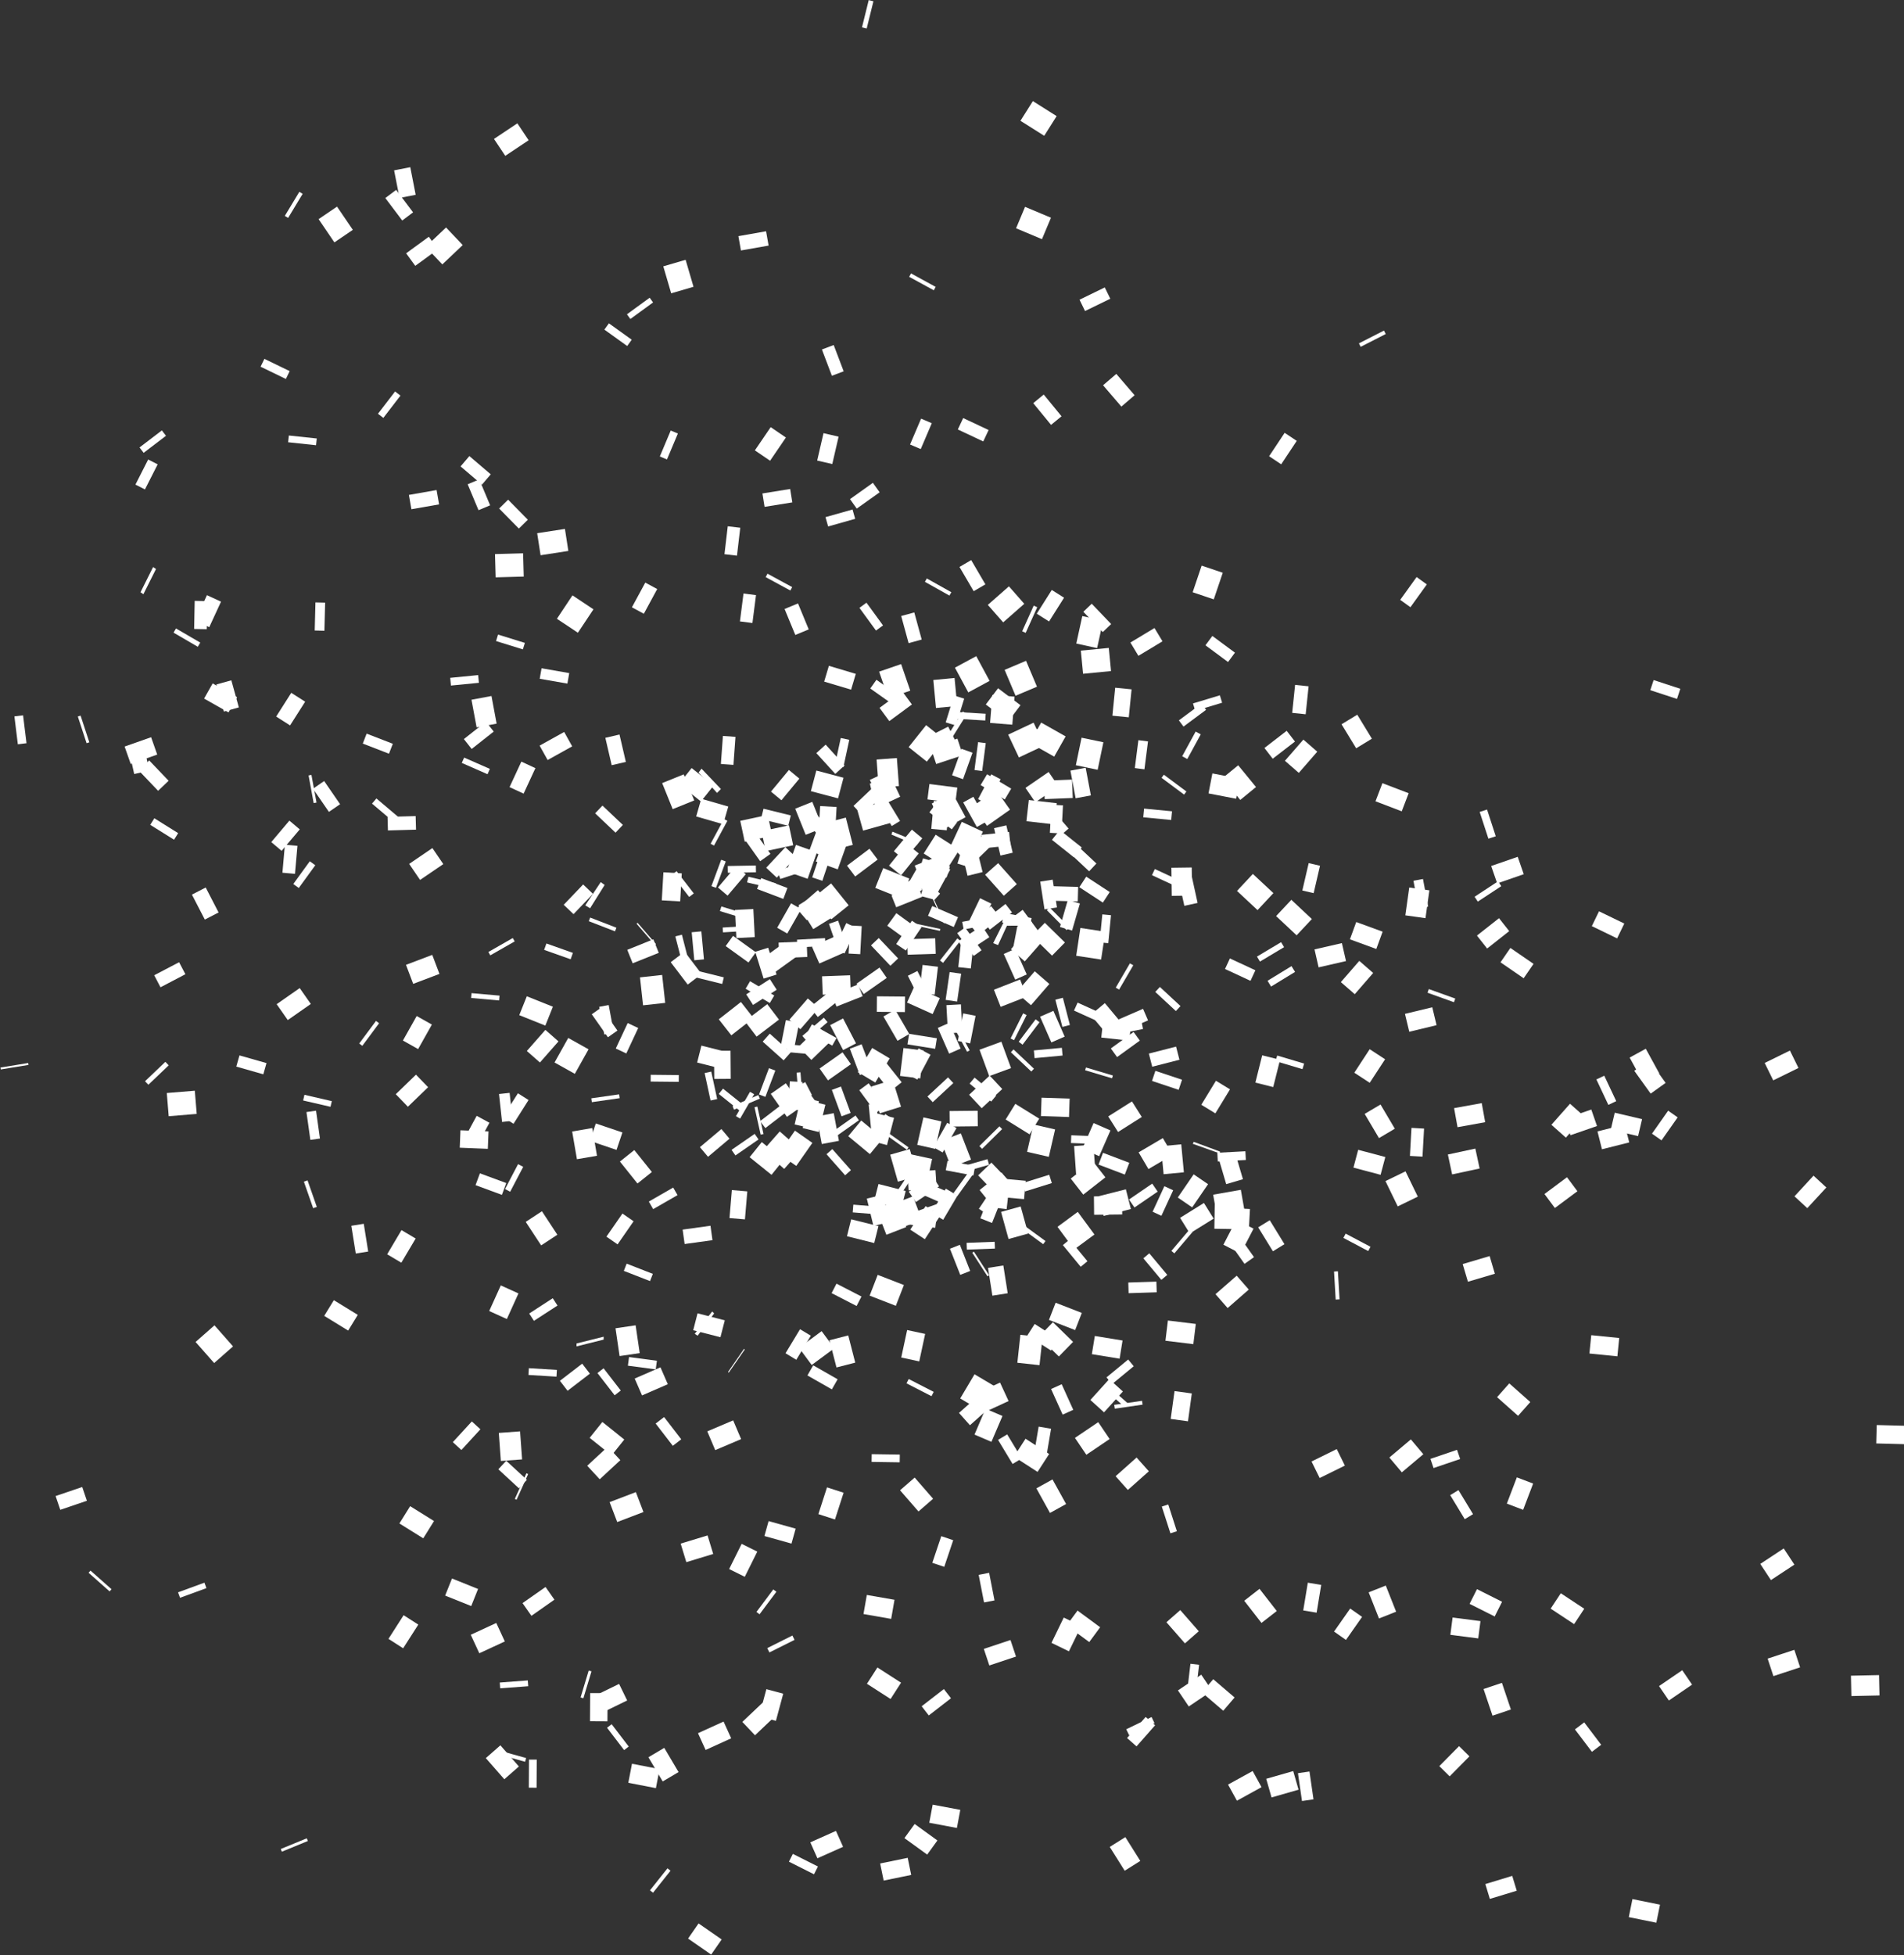 <?xml version="1.0" encoding="utf-8"?>
<!-- Generator: Adobe Illustrator 22.0.1, SVG Export Plug-In . SVG Version: 6.00 Build 0)  -->
<svg version="1.1" id="Layer_1" xmlns="http://www.w3.org/2000/svg" xmlns:xlink="http://www.w3.org/1999/xlink" x="0px" y="0px"
	 viewBox="0 0 196.5 201.7" style="enable-background:new 0 0 196.5 201.7;" xml:space="preserve">
<rect x="0" y="0" width="196.5" height="201.7" fill="#333333" stroke="none"/>
<style type="text/css">
	.st0{fill:#FFFFFF;}
</style>
<g>
	<g>
		
			<rect x="97.3" y="74.5" transform="matrix(0.532 -0.847 0.847 0.532 -17.04 118.635)" class="st0" width="2.9" height="0.5"/>
		
			<rect x="97.1" y="72.8" transform="matrix(0.295 -0.956 0.956 0.295 -0.641 145.875)" class="st0" width="2.9" height="1.1"/>
		<rect x="96.7" y="59.1" transform="matrix(0.489 -0.872 0.872 0.489 -3.366 115.448)" class="st0" width="0.4" height="2.9"/>
		
			<rect x="99.9" y="72.5" transform="matrix(6.080527e-02 -0.998 0.998 6.080527e-02 20.361 169.448)" class="st0" width="0.7" height="2.9"/>
		
			<rect x="93.3" y="63.3" transform="matrix(0.965 -0.264 0.264 0.965 -13.739 27.098)" class="st0" width="1.4" height="2.9"/>
		
			<rect x="104.4" y="75.1" transform="matrix(0.905 -0.426 0.426 0.905 -22.427 52.298)" class="st0" width="2.9" height="2.6"/>
		
			<rect x="104.2" y="68.5" transform="matrix(0.921 -0.389 0.389 0.921 -18.933 46.552)" class="st0" width="2.4" height="2.9"/>
		
			<rect x="89.5" y="62.1" transform="matrix(0.808 -0.589 0.589 0.808 -20.196 65.247)" class="st0" width="0.9" height="2.9"/>
		<rect x="91" y="72" transform="matrix(0.805 -0.593 0.593 0.805 -25.18 69.03)" class="st0" width="2.9" height="1.7"/>
		
			<rect x="90.6" y="78.3" transform="matrix(0.997 -7.343738e-02 7.343738e-02 0.997 -5.611 6.946)" class="st0" width="2.1" height="2.9"/>
		
			<rect x="100.8" y="82.1" transform="matrix(0.818 -0.576 0.576 0.818 -29.319 74.06)" class="st0" width="2.9" height="2.5"/>
		<rect x="111.1" y="76.6" transform="matrix(0.204 -0.979 0.979 0.204 13.375 172.086)" class="st0" width="2.9" height="2.3"/>
		
			<rect x="85.9" y="68.5" transform="matrix(0.286 -0.958 0.958 0.286 -5.133 133.02)" class="st0" width="1.7" height="2.9"/>
		
			<rect x="91.1" y="68.8" transform="matrix(0.946 -0.325 0.325 0.946 -17.811 33.813)" class="st0" width="2.4" height="2.9"/>
		
			<rect x="107" y="74.8" transform="matrix(0.492 -0.87 0.87 0.492 -11.446 132.921)" class="st0" width="2.4" height="2.9"/>
		<rect x="99.1" y="68.2" transform="matrix(0.88 -0.475 0.475 0.88 -21.05 55.936)" class="st0" width="2.5" height="2.9"/>
		
			<rect x="111.7" y="67" transform="matrix(0.995 -9.598043e-02 9.598043e-02 0.995 -6.026 11.178)" class="st0" width="2.9" height="2.4"/>
		
			<rect x="96.4" y="70" transform="matrix(0.996 -9.499986e-02 9.499986e-02 0.996 -6.342 9.59)" class="st0" width="2.2" height="2.9"/>
		
			<rect x="106.3" y="82.4" transform="matrix(0.113 -0.994 0.994 0.113 12.012 181.071)" class="st0" width="2.2" height="2.9"/>
		
			<rect x="94.2" y="75.4" transform="matrix(0.623 -0.782 0.782 0.623 -23.875 103.768)" class="st0" width="2.9" height="2.4"/>
		<rect x="96.7" y="82.2" transform="matrix(0.879 -0.477 0.477 0.879 -28.05 56.775)" class="st0" width="2.4" height="2.9"/>
		<rect x="102.5" y="71.3" transform="matrix(0.603 -0.798 0.798 0.603 -16.967 111.48)" class="st0" width="2.1" height="2.9"/>
		
			<rect x="96.5" y="80.4" transform="matrix(0.127 -0.992 0.992 0.127 3.705 167.988)" class="st0" width="1.6" height="2.9"/>
		<rect x="90.3" y="79.9" transform="matrix(0.905 -0.425 0.425 0.905 -25.909 46.527)" class="st0" width="2.1" height="2.9"/>
		
			<rect x="84.3" y="86.8" transform="matrix(0.337 -0.942 0.942 0.337 -25.977 139.039)" class="st0" width="2.9" height="2.4"/>
		
			<rect x="88.7" y="83.1" transform="matrix(0.963 -0.269 0.269 0.963 -19.318 27.311)" class="st0" width="2.9" height="2.3"/>
		
			<rect x="96.1" y="86.4" transform="matrix(0.537 -0.843 0.843 0.537 -29.111 122.669)" class="st0" width="2.3" height="2.9"/>
		
			<rect x="99.5" y="87.2" transform="matrix(0.971 -0.24 0.24 0.971 -18.385 26.744)" class="st0" width="1.6" height="2.9"/>
		
			<rect x="116.3" y="77.4" transform="matrix(0.127 -0.992 0.992 0.127 25.567 184.778)" class="st0" width="2.9" height="1"/>
		<rect x="83.4" y="84.2" transform="matrix(0.814 -0.581 0.581 0.814 -33.238 64.991)" class="st0" width="2.9" height="0.4"/>
		
			<rect x="96.9" y="82.8" transform="matrix(0.604 -0.797 0.797 0.604 -28.603 111.025)" class="st0" width="0.9" height="2.9"/>
		
			<rect x="95.5" y="75.5" transform="matrix(0.892 -0.452 0.452 0.892 -24.042 52.094)" class="st0" width="2.9" height="1.7"/>
		
			<rect x="98.3" y="85.4" transform="matrix(0.421 -0.907 0.907 0.421 -20.801 140.624)" class="st0" width="2.9" height="2.4"/>
		
			<rect x="107.8" y="80.5" transform="matrix(0.999 -3.992662e-02 3.992662e-02 0.999 -3.166 4.427)" class="st0" width="2.9" height="1.9"/>
		
			<rect x="102" y="72" transform="matrix(8.082712e-02 -0.997 0.997 8.082712e-02 22.152 170.452)" class="st0" width="2.9" height="2.3"/>
		
			<rect x="109" y="90.8" transform="matrix(2.728554e-02 -1 1 2.728554e-02 14.555 199.44)" class="st0" width="1.5" height="2.9"/>
		<rect x="110.7" y="79.3" transform="matrix(0.983 -0.185 0.185 0.983 -13.017 22.03)" class="st0" width="1.6" height="2.9"/>
		
			<rect x="120" y="89.2" transform="matrix(0.421 -0.907 0.907 0.421 -12.537 161.575)" class="st0" width="0.7" height="2.9"/>
		
			<rect x="75.5" y="92.8" transform="matrix(0.292 -0.957 0.957 0.292 -36.555 139.149)" class="st0" width="0.5" height="2.9"/>
		<rect x="90.1" y="80.7" transform="matrix(0.974 -0.226 0.226 0.974 -16.225 22.597)" class="st0" width="1" height="2.9"/>
		
			<rect x="99.4" y="94.8" transform="matrix(0.982 -0.188 0.188 0.982 -16.129 20.696)" class="st0" width="2.9" height="0.8"/>
		
			<rect x="99.7" y="77.7" transform="matrix(0.128 -0.992 0.992 0.128 10.73 168.396)" class="st0" width="2.9" height="0.8"/>
		<rect x="85" y="76.8" transform="matrix(0.739 -0.674 0.674 0.739 -30.329 78.231)" class="st0" width="1.3" height="2.9"/>
		
			<rect x="106.1" y="80.3" transform="matrix(0.824 -0.566 0.566 0.824 -27.043 75.169)" class="st0" width="2.9" height="1.8"/>
		
			<rect x="96.2" y="76.6" transform="matrix(0.95 -0.314 0.314 0.95 -19.39 34.547)" class="st0" width="2.9" height="1.8"/>
		
			<rect x="107.6" y="83.9" transform="matrix(5.205443e-02 -0.999 0.999 5.205443e-02 18.936 189.043)" class="st0" width="2.9" height="1.2"/>
		
			<rect x="101.3" y="85.9" transform="matrix(0.995 -0.104 0.104 0.995 -8.473 11.196)" class="st0" width="2.9" height="1.4"/>
		<rect x="97.9" y="78.3" transform="matrix(0.338 -0.941 0.941 0.338 -8.513 145.639)" class="st0" width="2.9" height="1.2"/>
		
			<rect x="109" y="93.3" transform="matrix(0.71 -0.704 0.704 0.71 -35.038 104.389)" class="st0" width="0.4" height="2.9"/>
		<polygon class="st0" points="94.6,87.2 92,86.1 92.1,85.8 94.8,86.9 		"/>
		
			<rect x="90.7" y="96.8" transform="matrix(0.725 -0.689 0.689 0.725 -42.56 89.844)" class="st0" width="1.1" height="2.9"/>
		
			<rect x="93.6" y="96.8" transform="matrix(1 -3.108545e-02 3.108545e-02 1 -2.987 3.001)" class="st0" width="2.9" height="1.6"/>
		
			<rect x="88.1" y="81.9" transform="matrix(0.726 -0.688 0.688 0.726 -32.224 84.297)" class="st0" width="2.9" height="1.3"/>
		
			<rect x="102.9" y="85.3" transform="matrix(0.974 -0.226 0.226 0.974 -16.911 25.614)" class="st0" width="1.3" height="2.9"/>
		
			<rect x="102.2" y="79.8" transform="matrix(0.512 -0.859 0.859 0.512 -19.671 127.925)" class="st0" width="1.3" height="2.9"/>
		
			<rect x="102.4" y="89.3" transform="matrix(0.747 -0.665 0.665 0.747 -34.21 91.632)" class="st0" width="1.8" height="2.9"/>
		
			<rect x="98.5" y="87.2" transform="matrix(0.296 -0.955 0.955 0.296 -13.62 157.346)" class="st0" width="2.9" height="1.5"/>
		
			<rect x="109.5" y="85.5" transform="matrix(0.623 -0.782 0.782 0.623 -26.514 119.004)" class="st0" width="1.3" height="2.9"/>
		
			<rect x="100.1" y="82.3" transform="matrix(0.874 -0.485 0.485 0.874 -27.997 59.4)" class="st0" width="1.2" height="2.9"/>
		
			<rect x="112.3" y="90.4" transform="matrix(0.547 -0.837 0.837 0.547 -25.701 136.075)" class="st0" width="1.3" height="2.9"/>
		
			<rect x="103.6" y="95.1" transform="matrix(1 -2.341914e-03 2.341914e-03 1 -0.223 0.246)" class="st0" width="2.9" height="0.4"/>
		<polygon class="st0" points="74,81.8 72.1,79.7 72.4,79.3 74.4,81.4 		"/>
		<rect x="91.2" y="82.3" transform="matrix(0.855 -0.519 0.519 0.855 -30.163 59.703)" class="st0" width="1" height="2.9"/>
		<rect x="79.6" y="80.3" transform="matrix(0.638 -0.77 0.77 0.638 -33.047 91.727)" class="st0" width="2.9" height="1.4"/>
		
			<rect x="85.8" y="96.3" transform="matrix(0.436 -0.9 0.9 0.436 -38.001 133.073)" class="st0" width="2.9" height="1.2"/>
		<rect x="84" y="84" transform="matrix(0.739 -0.674 0.674 0.739 -35.475 79.342)" class="st0" width="1.3" height="2.9"/>
		
			<rect x="100.7" y="80.9" transform="matrix(0.467 -0.884 0.884 0.467 -17.6 133.685)" class="st0" width="2.9" height="1.1"/>
		
			<rect x="83.3" y="88.7" transform="matrix(0.319 -0.948 0.948 0.319 -26.835 141.193)" class="st0" width="2.9" height="1.1"/>
		
			<rect x="95.9" y="88.1" transform="matrix(0.286 -0.958 0.958 0.286 -16.912 156.377)" class="st0" width="1.2" height="2.9"/>
		
			<rect x="93.1" y="90.5" transform="matrix(0.497 -0.868 0.868 0.497 -31.599 127.866)" class="st0" width="2.9" height="1.4"/>
		
			<rect x="94.5" y="88.7" transform="matrix(0.931 -0.366 0.366 0.931 -26.04 41.303)" class="st0" width="2.9" height="1.3"/>
		
			<rect x="98.2" y="97.7" transform="matrix(0.108 -0.994 0.994 0.108 -8.821 186.834)" class="st0" width="2.9" height="1.3"/>
		
			<rect x="107.6" y="90.9" transform="matrix(0.988 -0.152 0.152 0.988 -12.769 17.496)" class="st0" width="1.3" height="2.9"/>
		
			<rect x="108.3" y="83.3" transform="matrix(0.758 -0.653 0.653 0.758 -28.932 91.578)" class="st0" width="1.1" height="2.9"/>
		
			<rect x="114.6" y="100.6" transform="matrix(0.504 -0.864 0.864 0.504 -29.527 150.201)" class="st0" width="2.9" height="0.4"/>
		
			<rect x="70.1" y="96.5" transform="matrix(0.968 -0.249 0.249 0.968 -22.189 20.645)" class="st0" width="0.7" height="2.9"/>
		
			<rect x="81.5" y="103.9" transform="matrix(0.656 -0.755 0.755 0.656 -50.44 98.571)" class="st0" width="2.9" height="1.5"/>
		
			<rect x="78.3" y="89.6" transform="matrix(0.23 -0.973 0.973 0.23 -28.087 146.612)" class="st0" width="0.6" height="2.9"/>
		
			<rect x="84.2" y="83.5" transform="matrix(0.628 -0.778 0.778 0.628 -34.724 97.298)" class="st0" width="0.5" height="2.9"/>
		
			<rect x="96.9" y="101.3" transform="matrix(0.143 -0.99 0.99 0.143 -16.552 184.598)" class="st0" width="2.9" height="1.2"/>
		
			<rect x="86.8" y="96.4" transform="matrix(5.334630e-02 -0.999 0.999 5.334630e-02 -13.355 179.946)" class="st0" width="2.9" height="1.2"/>
		
			<rect x="83.7" y="102.9" transform="matrix(0.781 -0.624 0.624 0.781 -45.989 75.769)" class="st0" width="2.9" height="1.3"/>
		
			<rect x="95.6" y="83.3" transform="matrix(9.081236e-02 -0.996 0.996 9.081236e-02 4.465 173.165)" class="st0" width="2.9" height="1.6"/>
		<rect x="94.6" y="90.5" transform="matrix(0.255 -0.967 0.967 0.255 -16.61 160.843)" class="st0" width="2.9" height="1.4"/>
		
			<rect x="109" y="93.9" transform="matrix(0.278 -0.961 0.961 0.278 -11.145 174.281)" class="st0" width="2.9" height="1.3"/>
		
			<rect x="109.3" y="103" transform="matrix(0.968 -0.25 0.25 0.968 -22.635 30.756)" class="st0" width="0.8" height="2.9"/>
		
			<rect x="70.2" y="89.7" transform="matrix(0.791 -0.612 0.612 0.791 -41.073 62.251)" class="st0" width="0.6" height="2.9"/>
		<rect x="72.8" y="99.4" transform="matrix(0.24 -0.971 0.971 0.24 -42.27 147.647)" class="st0" width="0.7" height="2.9"/>
		<rect x="72.7" y="85.7" transform="matrix(0.475 -0.88 0.88 0.475 -36.611 110.313)" class="st0" width="2.9" height="0.4"/>
		<rect x="75.8" y="96.4" transform="matrix(0.584 -0.812 0.812 0.584 -47.652 102.855)" class="st0" width="1.3" height="2.9"/>
		
			<rect x="80.4" y="97.2" transform="matrix(0.999 -4.070697e-02 4.070697e-02 0.999 -3.922 3.414)" class="st0" width="2.9" height="1.6"/>
		
			<rect x="92.3" y="86.5" transform="matrix(0.64 -0.768 0.768 0.64 -33.252 103.343)" class="st0" width="2.9" height="1.4"/>
		
			<rect x="91.1" y="102.2" transform="matrix(9.095127e-03 -1 1 9.095127e-03 -12.538 194.555)" class="st0" width="1.6" height="2.9"/>
		
			<rect x="105.1" y="94" transform="matrix(0.805 -0.594 0.594 0.805 -36.023 81.455)" class="st0" width="1.4" height="2.9"/>
		
			<rect x="92.1" y="91.8" transform="matrix(0.928 -0.373 0.373 0.928 -27.702 41.554)" class="st0" width="2.9" height="1.3"/>
		
			<rect x="107.9" y="104.4" transform="matrix(0.916 -0.401 0.401 0.916 -33.36 52.525)" class="st0" width="1.5" height="2.9"/>
		
			<rect x="103.7" y="105.7" transform="matrix(0.447 -0.894 0.894 0.447 -36.555 152.594)" class="st0" width="2.9" height="0.4"/>
		<polygon class="st0" points="67.6,97.5 65.7,95.3 65.8,95.2 67.7,97.4 		"/>
		<rect x="87.6" y="88.3" transform="matrix(0.799 -0.601 0.601 0.799 -35.644 71.4)" class="st0" width="2.9" height="1.4"/>
		<rect x="86" y="102" transform="matrix(0.93 -0.368 0.368 0.93 -31.663 39.421)" class="st0" width="2.9" height="1.3"/>
		
			<rect x="79.6" y="106.5" transform="matrix(0.666 -0.746 0.746 0.666 -53.751 95.911)" class="st0" width="1.1" height="2.9"/>
		
			<rect x="75.1" y="89.3" transform="matrix(1 -1.801509e-02 1.801509e-02 1 -1.603 1.394)" class="st0" width="2.9" height="0.7"/>
		
			<rect x="92.3" y="95.9" transform="matrix(0.559 -0.829 0.829 0.559 -38.606 120.299)" class="st0" width="2.9" height="1.2"/>
		
			<rect x="91.8" y="87.9" transform="matrix(0.627 -0.779 0.779 0.627 -34.281 105.701)" class="st0" width="2.9" height="1.6"/>
		
			<rect x="86.3" y="105.3" transform="matrix(0.887 -0.461 0.461 0.887 -39.415 52.141)" class="st0" width="1.5" height="2.9"/>
		
			<rect x="97.3" y="105.7" transform="matrix(0.915 -0.403 0.403 0.915 -34.842 48.542)" class="st0" width="1.3" height="2.9"/>
		
			<rect x="97.7" y="103.6" transform="matrix(0.999 -5.491028e-02 5.491028e-02 0.999 -5.619 5.565)" class="st0" width="1.5" height="2.9"/>
		
			<rect x="100.2" y="94.2" transform="matrix(0.78 -0.626 0.626 0.78 -37.096 84.554)" class="st0" width="2.9" height="1.5"/>
		
			<rect x="96.6" y="97.8" transform="matrix(0.618 -0.786 0.786 0.618 -39.56 114.576)" class="st0" width="2.9" height="0.4"/>
		
			<rect x="77.7" y="111.3" transform="matrix(0.354 -0.935 0.935 0.354 -53.237 146.16)" class="st0" width="2.9" height="0.7"/>
		<rect x="66.2" y="100.7" transform="matrix(0.994 -0.109 0.109 0.994 -10.73 7.951)" class="st0" width="2.3" height="2.9"/>
		
			<rect x="77.2" y="101.6" transform="matrix(0.841 -0.541 0.541 0.841 -42.876 58.902)" class="st0" width="2.9" height="1.3"/>
		
			<rect x="82.3" y="96.9" transform="matrix(0.998 -5.728284e-02 5.728284e-02 0.998 -5.435 4.955)" class="st0" width="2.9" height="0.8"/>
		
			<rect x="82.4" y="92.6" transform="matrix(0.757 -0.653 0.653 0.757 -40.622 77.432)" class="st0" width="2.9" height="1.6"/>
		
			<rect x="90.8" y="109.6" transform="matrix(0.782 -0.623 0.623 0.782 -49.211 81.178)" class="st0" width="1.5" height="2.9"/>
		
			<rect x="93.3" y="109.1" transform="matrix(0.47 -0.883 0.883 0.47 -46.75 141.823)" class="st0" width="2.9" height="1.4"/>
		
			<rect x="92.2" y="91.2" transform="matrix(0.846 -0.532 0.532 0.846 -34.593 63.97)" class="st0" width="2.9" height="1.5"/>
		
			<rect x="99.7" y="93.5" transform="matrix(0.433 -0.901 0.901 0.433 -27.523 144.623)" class="st0" width="2.9" height="1.3"/>
		
			<rect x="105.3" y="107.9" transform="matrix(0.687 -0.727 0.727 0.687 -46.459 110.979)" class="st0" width="0.4" height="2.9"/>
		
			<rect x="82.6" y="105.8" transform="matrix(0.763 -0.647 0.647 0.763 -48.669 79.585)" class="st0" width="2.9" height="0.6"/>
		
			<rect x="77.1" y="104.3" transform="matrix(0.796 -0.606 0.606 0.796 -47.704 69.052)" class="st0" width="2.9" height="2"/>
		
			<rect x="84.3" y="105.3" transform="matrix(0.487 -0.874 0.874 0.487 -49.728 128.857)" class="st0" width="0.9" height="2.9"/>
		
			<rect x="80.1" y="106.1" transform="matrix(0.193 -0.981 0.981 0.193 -38.997 166.188)" class="st0" width="2.9" height="1.4"/>
		
			<rect x="98.4" y="105.5" transform="matrix(0.192 -0.981 0.981 0.192 -23.537 183.666)" class="st0" width="2.9" height="1.3"/>
		
			<rect x="88.5" y="100.6" transform="matrix(0.819 -0.574 0.574 0.819 -41.833 69.894)" class="st0" width="2.9" height="1.3"/>
		<rect x="99" y="96.2" transform="matrix(0.837 -0.548 0.548 0.837 -36.67 70.835)" class="st0" width="2.9" height="1.4"/>
		
			<rect x="111.9" y="103" transform="matrix(0.413 -0.911 0.911 0.413 -29.206 163.657)" class="st0" width="0.9" height="2.9"/>
		
			<rect x="89.8" y="113.9" transform="matrix(0.995 -9.853640e-02 9.853640e-02 0.995 -10.927 9.454)" class="st0" width="0.8" height="2.9"/>
		
			<rect x="78.3" y="97.9" transform="matrix(0.955 -0.298 0.298 0.955 -26.008 28.028)" class="st0" width="1.4" height="2.9"/>
		
			<rect x="94.4" y="101.7" transform="matrix(0.41 -0.912 0.912 0.41 -37.845 147.823)" class="st0" width="1.8" height="2.9"/>
		
			<rect x="82.3" y="111.9" transform="matrix(0.806 -0.592 0.592 0.806 -50.984 71.181)" class="st0" width="1.5" height="2.9"/>
		
			<rect x="94.4" y="100.3" transform="matrix(0.117 -0.993 0.993 0.117 -15.769 184.433)" class="st0" width="2.9" height="1.6"/>
		<rect x="99.6" y="95.8" transform="matrix(0.81 -0.586 0.586 0.81 -38.026 77.037)" class="st0" width="1" height="2.9"/>
		
			<rect x="75.2" y="112" transform="matrix(0.626 -0.78 0.78 0.626 -60.254 101.4)" class="st0" width="0.7" height="2.9"/>
		
			<rect x="84.8" y="109.3" transform="matrix(0.817 -0.576 0.576 0.817 -47.653 69.779)" class="st0" width="2.9" height="1.5"/>
		
			<rect x="92.3" y="118.8" transform="matrix(0.961 -0.275 0.275 0.961 -29.499 30.338)" class="st0" width="2.1" height="2.9"/>
		
			<rect x="101.5" y="107.8" transform="matrix(0.939 -0.344 0.344 0.939 -31.3 41.986)" class="st0" width="2.4" height="2.9"/>
		
			<rect x="91.8" y="104.3" transform="matrix(0.865 -0.502 0.502 0.865 -40.593 60.731)" class="st0" width="1.4" height="2.9"/>
		
			<rect x="78" y="100.9" transform="matrix(0.508 -0.861 0.861 0.508 -49.547 117.903)" class="st0" width="0.9" height="2.9"/>
		
			<rect x="82.6" y="114.3" transform="matrix(0.238 -0.971 0.971 0.238 -47.802 169.379)" class="st0" width="2.9" height="1.7"/>
		
			<rect x="79.4" y="117.2" transform="matrix(0.66 -0.751 0.751 0.66 -61.664 100.955)" class="st0" width="2.6" height="2.9"/>
		
			<rect x="98.6" y="119.2" transform="matrix(0.185 -0.983 0.983 0.185 -37.809 195.608)" class="st0" width="1" height="2.9"/>
		
			<rect x="78.2" y="114.1" transform="matrix(0.976 -0.219 0.219 0.976 -23.442 19.991)" class="st0" width="0.3" height="2.9"/>
		
			<rect x="90.9" y="124.2" transform="matrix(0.932 -0.362 0.362 0.932 -39.25 41.834)" class="st0" width="2.2" height="2.9"/>
		
			<rect x="91.9" y="123.8" transform="matrix(0.935 -0.355 0.355 0.935 -38.365 41.324)" class="st0" width="2.9" height="2.6"/>
		
			<rect x="100.7" y="117.1" transform="matrix(0.713 -0.702 0.702 0.713 -52.928 105.434)" class="st0" width="2.9" height="0.4"/>
		
			<rect x="80.6" y="112.4" transform="matrix(5.990779e-02 -0.998 0.998 5.990779e-02 -35.663 188.151)" class="st0" width="2.9" height="1.3"/>
		
			<rect x="96.1" y="116.8" transform="matrix(0.494 -0.869 0.869 0.494 -52.646 144.164)" class="st0" width="2.9" height="1.1"/>
		
			<rect x="94.1" y="125.3" transform="matrix(0.547 -0.837 0.837 0.547 -62.407 137.08)" class="st0" width="2.9" height="1.8"/>
		
			<rect x="104.8" y="106.2" transform="matrix(0.602 -0.798 0.798 0.602 -42.703 127.171)" class="st0" width="2.9" height="0.5"/>
		
			<rect x="75.4" y="117.7" transform="matrix(0.823 -0.569 0.569 0.823 -53.526 64.661)" class="st0" width="2.9" height="0.7"/>
		
			<rect x="98" y="121.8" transform="matrix(0.584 -0.812 0.812 0.584 -57.735 131.542)" class="st0" width="2.9" height="0.5"/>
		
			<rect x="89.4" y="116" transform="matrix(0.567 -0.823 0.823 0.567 -56.438 125.123)" class="st0" width="2.9" height="0.6"/>
		
			<rect x="97.6" y="117.2" transform="matrix(0.932 -0.362 0.362 0.932 -36.276 43.821)" class="st0" width="2.2" height="2.9"/>
		
			<rect x="98" y="114.6" transform="matrix(1 -1.045453e-02 1.045453e-02 1 -1.201 1.046)" class="st0" width="2.9" height="1.6"/>
		
			<rect x="89.4" y="111.9" transform="matrix(0.806 -0.592 0.592 0.806 -49.619 75.205)" class="st0" width="1.2" height="2.9"/>
		
			<rect x="92.3" y="116.2" transform="matrix(0.58 -0.815 0.815 0.58 -57.008 124.758)" class="st0" width="0.3" height="2.9"/>
		
			<rect x="106.4" y="125.9" transform="matrix(0.589 -0.808 0.808 0.589 -59.076 138.464)" class="st0" width="0.4" height="2.9"/>
		
			<rect x="101.6" y="122.1" transform="matrix(0.116 -0.993 0.993 0.116 -31.229 211.221)" class="st0" width="2.9" height="2.1"/>
		
			<rect x="103.6" y="124.7" transform="matrix(0.964 -0.267 0.267 0.964 -29.853 32.477)" class="st0" width="2.1" height="2.9"/>
		
			<rect x="78.4" y="114.8" transform="matrix(0.794 -0.608 0.608 0.794 -53.609 72.181)" class="st0" width="2.9" height="0.9"/>
		
			<rect x="93.4" y="119.6" transform="matrix(0.212 -0.977 0.977 0.212 -43.315 187.804)" class="st0" width="2.9" height="2.3"/>
		
			<rect x="104.6" y="114.1" transform="matrix(0.527 -0.85 0.85 0.527 -48.323 144.274)" class="st0" width="1.9" height="2.9"/>
		
			<rect x="105.5" y="121.6" transform="matrix(0.955 -0.298 0.298 0.955 -31.474 37.369)" class="st0" width="2.9" height="0.9"/>
		
			<rect x="89.1" y="123.4" transform="matrix(8.052186e-02 -0.997 0.997 8.052186e-02 -42.202 203.973)" class="st0" width="0.8" height="2.9"/>
		
			<rect x="86.1" y="118.5" transform="matrix(0.749 -0.663 0.663 0.749 -57.756 87.404)" class="st0" width="0.8" height="2.9"/>
		
			<rect x="99.2" y="120" transform="matrix(0.961 -0.275 0.275 0.961 -29.205 32.343)" class="st0" width="2.9" height="0.6"/>
		
			<rect x="101.7" y="120.1" transform="matrix(0.722 -0.692 0.692 0.722 -55.589 104.921)" class="st0" width="1.9" height="2.9"/>
		
			<rect x="105.9" y="116.6" transform="matrix(0.224 -0.975 0.975 0.224 -31.407 195.964)" class="st0" width="2.9" height="2.3"/>
		
			<rect x="95.5" y="121.5" transform="matrix(0.399 -0.917 0.917 0.399 -54.989 162.048)" class="st0" width="1.3" height="2.9"/>
	</g>
	<g>
		
			<rect x="119.9" y="109.9" transform="matrix(0.317 -0.948 0.948 0.317 -23.302 190.342)" class="st0" width="1.1" height="2.9"/>
		
			<rect x="109.8" y="125.5" transform="matrix(0.805 -0.593 0.593 0.805 -53.672 90.65)" class="st0" width="2.6" height="2.9"/>
		
			<rect x="125.6" y="118.8" transform="matrix(0.999 -5.307044e-02 5.307044e-02 0.999 -6.147 6.909)" class="st0" width="2.9" height="0.9"/>
		
			<rect x="125.2" y="124.1" transform="matrix(1.583333e-02 -1 1 1.583333e-02 -0.755 250)" class="st0" width="2.9" height="2.5"/>
		
			<rect x="95.6" y="112" transform="matrix(0.733 -0.68 0.68 0.733 -50.519 96.033)" class="st0" width="2.9" height="0.8"/>
		
			<rect x="115" y="144.6" transform="matrix(0.99 -0.144 0.144 0.99 -19.681 18.337)" class="st0" width="2.9" height="0.4"/>
		
			<rect x="100.9" y="123.9" transform="matrix(0.369 -0.929 0.929 0.369 -51.161 173.705)" class="st0" width="2.9" height="1.3"/>
		
			<rect x="103.9" y="96.4" transform="matrix(0.189 -0.982 0.982 0.189 -9.86 182.22)" class="st0" width="2.9" height="1.3"/>
		
			<rect x="114.3" y="118.7" transform="matrix(0.355 -0.935 0.935 0.355 -38.187 184.877)" class="st0" width="1.3" height="2.9"/>
		
			<rect x="92.4" y="94.2" transform="matrix(0.588 -0.809 0.809 0.588 -38.971 114.866)" class="st0" width="1.6" height="2.9"/>
		
			<rect x="116.6" y="122.8" transform="matrix(0.825 -0.565 0.565 0.825 -49.058 88.316)" class="st0" width="2.9" height="1"/>
		
			<rect x="111.2" y="147.3" transform="matrix(0.829 -0.56 0.56 0.829 -63.735 88.501)" class="st0" width="2.9" height="2.1"/>
		
			<rect x="110.6" y="127.8" transform="matrix(0.772 -0.635 0.635 0.772 -56.845 100.018)" class="st0" width="0.9" height="2.9"/>
		
			<rect x="96.8" y="93" transform="matrix(0.398 -0.917 0.917 0.398 -28.033 146.232)" class="st0" width="1.1" height="2.9"/>
		
			<rect x="74.6" y="95.6" transform="matrix(0.998 -6.295465e-02 6.295465e-02 0.998 -5.886 4.978)" class="st0" width="2.9" height="0.5"/>
		
			<rect x="76.6" y="84.3" transform="matrix(0.978 -0.21 0.21 0.978 -16.221 18.323)" class="st0" width="2.9" height="2.2"/>
		
			<rect x="113.3" y="109.3" transform="matrix(0.286 -0.958 0.958 0.286 -25.124 187.695)" class="st0" width="0.3" height="2.9"/>
		
			<rect x="114.1" y="141" transform="matrix(0.772 -0.636 0.636 0.772 -63.567 105.814)" class="st0" width="2.9" height="0.9"/>
		
			<rect x="84.6" y="91.6" transform="matrix(0.779 -0.627 0.627 0.779 -39.36 74.267)" class="st0" width="2.3" height="2.9"/>
		<rect x="79" y="97.9" transform="matrix(0.811 -0.584 0.584 0.811 -42.571 65.635)" class="st0" width="2.9" height="1.9"/>
		
			<rect x="77.4" y="85.8" transform="matrix(0.816 -0.579 0.579 0.816 -36.064 61.281)" class="st0" width="1.3" height="2.9"/>
		
			<rect x="92.6" y="108.8" transform="matrix(0.122 -0.993 0.993 0.122 -26.447 189.677)" class="st0" width="2.9" height="2.1"/>
		
			<rect x="80.6" y="117.3" transform="matrix(0.574 -0.819 0.819 0.574 -61.958 117.7)" class="st0" width="2.9" height="2.2"/>
		<rect x="88.7" y="108.8" transform="matrix(0.512 -0.859 0.859 0.512 -50.345 131.093)" class="st0" width="2.9" height="2.1"/>
		<polygon class="st0" points="103,97.5 102.5,97.3 103.8,94.7 104.2,94.9 		"/>
		<rect x="85.1" y="84.6" transform="matrix(0.969 -0.247 0.247 0.969 -18.583 24.034)" class="st0" width="2.6" height="2.9"/>
		
			<rect x="79.2" y="90.2" transform="matrix(0.353 -0.935 0.935 0.353 -34.163 133.923)" class="st0" width="1.2" height="2.9"/>
		<polygon class="st0" points="125.9,119 123.1,118 123.2,117.8 125.9,118.8 		"/>
		
			<rect x="107.8" y="136.7" transform="matrix(0.698 -0.717 0.717 0.698 -66.059 119.792)" class="st0" width="2.1" height="2.9"/>
		
			<rect x="74.6" y="104.1" transform="matrix(0.787 -0.616 0.616 0.787 -48.653 69.184)" class="st0" width="2.9" height="2.1"/>
		
			<rect x="107" y="136.5" transform="matrix(0.539 -0.842 0.842 0.539 -66.578 154.287)" class="st0" width="1.4" height="2.9"/>
		
			<rect x="96" y="123.6" transform="matrix(0.509 -0.861 0.861 0.509 -59.148 144.87)" class="st0" width="2.9" height="1.4"/>
		
			<rect x="75.9" y="93.8" transform="matrix(0.999 -5.035761e-02 5.035761e-02 0.999 -4.697 3.993)" class="st0" width="1.9" height="2.9"/>
		<rect x="89.5" y="115.5" transform="matrix(0.251 -0.968 0.968 0.251 -44.665 175.274)" class="st0" width="2.9" height="2"/>
		
			<rect x="112.9" y="123.4" transform="matrix(1 -1.030873e-02 1.030873e-02 1 -1.275 1.186)" class="st0" width="2.9" height="1.9"/>
		
			<rect x="110.9" y="118.1" transform="matrix(0.998 -7.056484e-02 7.056484e-02 0.998 -8.16 8.194)" class="st0" width="2" height="2.9"/>
		
			<rect x="84" y="83.8" transform="matrix(5.762902e-02 -0.998 0.998 5.762902e-02 -3.997 165.053)" class="st0" width="2.9" height="1.7"/>
		
			<rect x="82.3" y="106.8" transform="matrix(8.877377e-02 -0.996 0.996 8.877377e-02 -32.484 181.026)" class="st0" width="0.8" height="2.9"/>
		
			<rect x="116.4" y="132.2" transform="matrix(1 -3.161210e-02 3.161210e-02 1 -4.136 3.791)" class="st0" width="2.9" height="1.1"/>
		
			<rect x="103.3" y="121.2" transform="matrix(9.011052e-02 -0.996 0.996 9.011052e-02 -27.225 215.413)" class="st0" width="1.9" height="2.9"/>
		
			<rect x="100.2" y="111.7" transform="matrix(0.731 -0.683 0.683 0.731 -49.52 99.726)" class="st0" width="2.9" height="1.9"/>
		<rect x="84.1" y="97" transform="matrix(0.915 -0.403 0.403 0.915 -32.248 42.799)" class="st0" width="2.9" height="1.9"/>
		
			<rect x="126.1" y="119.1" transform="matrix(0.959 -0.283 0.283 0.959 -28.906 40.851)" class="st0" width="1.8" height="2.9"/>
		
			<rect x="81.8" y="113.9" transform="matrix(0.227 -0.974 0.974 0.227 -47.498 169.821)" class="st0" width="2.9" height="1.9"/>
		
			<rect x="89.7" y="81.9" transform="matrix(0.952 -0.306 0.306 0.952 -20.793 31.894)" class="st0" width="2.9" height="0.5"/>
		
			<rect x="83.6" y="85.7" transform="matrix(0.345 -0.938 0.938 0.345 -25.712 136.623)" class="st0" width="2.9" height="2.1"/>
		
			<rect x="67.9" y="90.5" transform="matrix(5.763496e-02 -0.998 0.998 5.763496e-02 -25.933 155.433)" class="st0" width="2.9" height="1.9"/>
		
			<rect x="79.5" y="82.9" transform="matrix(0.239 -0.971 0.971 0.239 -20.962 141.881)" class="st0" width="1.1" height="2.9"/>
		
			<rect x="95.5" y="94.3" transform="matrix(0.21 -0.978 0.978 0.21 -18.116 169.019)" class="st0" width="0.2" height="2.9"/>
		
			<rect x="101.5" y="94" transform="matrix(0.789 -0.614 0.614 0.789 -36.318 83.195)" class="st0" width="2.9" height="1.1"/>
		
			<rect x="111.7" y="116.7" transform="matrix(0.401 -0.916 0.916 0.401 -39.99 174.036)" class="st0" width="2.9" height="1.9"/>
		
			<rect x="104.6" y="96.5" transform="matrix(0.66 -0.751 0.751 0.66 -37.174 112.791)" class="st0" width="2.9" height="1.9"/>
		<rect x="84.5" y="115" transform="matrix(0.983 -0.184 0.184 0.983 -19.946 17.677)" class="st0" width="1.8" height="2.9"/>
		
			<rect x="72.6" y="82.3" transform="matrix(0.277 -0.961 0.961 0.277 -27.352 131.201)" class="st0" width="1.9" height="2.9"/>
		
			<rect x="69.9" y="98.5" transform="matrix(0.796 -0.605 0.605 0.796 -46.012 63.149)" class="st0" width="1.8" height="2.9"/>
		
			<rect x="94.4" y="116" transform="matrix(0.22 -0.976 0.976 0.22 -39.323 184.721)" class="st0" width="2.9" height="1.9"/>
		<rect x="82.5" y="83" transform="matrix(0.928 -0.373 0.373 0.928 -25.45 37.181)" class="st0" width="1.9" height="2.9"/>
		
			<rect x="82.3" y="110.6" transform="matrix(0.997 -8.134494e-02 8.134494e-02 0.997 -8.838 7.084)" class="st0" width="0.4" height="2.9"/>
		
			<rect x="114.7" y="107.2" transform="matrix(0.81 -0.586 0.586 0.81 -41.084 88.545)" class="st0" width="2.9" height="1.1"/>
		
			<rect x="88.3" y="115.8" transform="matrix(0.638 -0.77 0.77 0.638 -57.959 111.326)" class="st0" width="2.1" height="2.9"/>
		
			<rect x="101.4" y="121.7" transform="matrix(0.78 -0.625 0.625 0.78 -54.055 91.222)" class="st0" width="2.9" height="1.8"/>
		<rect x="89.8" y="123.4" transform="matrix(0.972 -0.235 0.235 0.972 -26.824 24.811)" class="st0" width="1.7" height="2.9"/>
		
			<rect x="99.8" y="128.2" transform="matrix(0.999 -3.770901e-02 3.770901e-02 0.999 -4.777 3.91)" class="st0" width="2.9" height="0.7"/>
		
			<rect x="86.3" y="112.1" transform="matrix(0.939 -0.345 0.345 0.939 -33.86 36.95)" class="st0" width="1" height="2.9"/>
		
			<rect x="100.6" y="123.3" transform="matrix(0.556 -0.832 0.832 0.556 -57.494 139.851)" class="st0" width="2.9" height="0.8"/>
		
			<rect x="106.7" y="108.2" transform="matrix(0.996 -9.210680e-02 9.210680e-02 0.996 -9.54 10.427)" class="st0" width="2.9" height="0.8"/>
	</g>
	<g>
		<rect x="88.1" y="1.2" transform="matrix(0.24 -0.971 0.971 0.24 66.65 88.084)" class="st0" width="2.9" height="0.5"/>
		
			<rect x="94.2" y="100.3" transform="matrix(0.895 -0.447 0.447 0.895 -35.449 53.003)" class="st0" width="1.1" height="2.9"/>
		
			<rect x="28.9" y="20.9" transform="matrix(0.517 -0.856 0.856 0.517 -3.437 36.205)" class="st0" width="2.9" height="0.4"/>
		
			<rect x="38.7" y="41.4" transform="matrix(0.609 -0.793 0.793 0.609 -17.391 48.163)" class="st0" width="2.9" height="0.7"/>
		<rect x="65.1" y="61" transform="matrix(0.476 -0.879 0.879 0.476 -19.391 90.839)" class="st0" width="2.9" height="1.4"/>
		
			<rect x="111" y="96.1" transform="matrix(0.15 -0.989 0.989 0.15 -0.626 193.965)" class="st0" width="2.9" height="2.6"/>
		
			<rect x="105.5" y="21.6" transform="matrix(0.387 -0.922 0.922 0.387 44.118 112.464)" class="st0" width="2.4" height="2.9"/>
		
			<rect x="95.2" y="90.1" transform="matrix(0.668 -0.744 0.744 0.668 -36.367 101.564)" class="st0" width="0.9" height="2.9"/>
		
			<rect x="114.3" y="71.6" transform="matrix(9.939093e-02 -0.995 0.995 9.939093e-02 32.201 180.445)" class="st0" width="2.9" height="1.7"/>
		
			<rect x="78.8" y="85.4" transform="matrix(0.978 -0.208 0.208 0.978 -16.243 18.62)" class="st0" width="2.9" height="2.1"/>
		<rect x="44.4" y="24.1" transform="matrix(0.726 -0.688 0.688 0.726 -4.886 38.513)" class="st0" width="2.9" height="2.5"/>
		<rect x="123.2" y="58.9" transform="matrix(0.32 -0.947 0.947 0.32 27.885 158.921)" class="st0" width="2.9" height="2.3"/>
		
			<rect x="28.5" y="72.3" transform="matrix(0.537 -0.844 0.844 0.537 -47.824 59.153)" class="st0" width="2.9" height="1.7"/>
		
			<rect x="68.8" y="27.1" transform="matrix(0.96 -0.281 0.281 0.96 -5.209 20.794)" class="st0" width="2.4" height="2.9"/>
		
			<rect x="102.4" y="61.1" transform="matrix(0.751 -0.66 0.66 0.751 -15.281 84.102)" class="st0" width="2.9" height="2.4"/>
		
			<rect x="98.9" y="86.2" transform="matrix(0.718 -0.696 0.696 0.718 -32.588 94.476)" class="st0" width="2.9" height="2.5"/>
		
			<rect x="105.9" y="10.8" transform="matrix(0.534 -0.846 0.846 0.534 39.627 96.285)" class="st0" width="2.4" height="2.9"/>
		
			<rect x="110.9" y="64.1" transform="matrix(0.214 -0.977 0.977 0.214 24.719 161.023)" class="st0" width="2.9" height="2.2"/>
		
			<rect x="84.3" y="79.5" transform="matrix(0.256 -0.967 0.967 0.256 -14.771 142.787)" class="st0" width="2.2" height="2.9"/>
		
			<rect x="57.5" y="107.7" transform="matrix(0.488 -0.873 0.873 0.488 -64.852 107.252)" class="st0" width="2.9" height="2.4"/>
		<rect x="68.8" y="80.2" transform="matrix(0.927 -0.375 0.375 0.927 -25.515 32.242)" class="st0" width="2.4" height="2.9"/>
		<rect x="51.3" y="13.4" transform="matrix(0.832 -0.555 0.555 0.832 0.862 31.655)" class="st0" width="2.9" height="2.1"/>
		<rect x="13.5" y="76.8" transform="matrix(0.976 -0.219 0.219 0.976 -16.78 5.021)" class="st0" width="1.6" height="2.9"/>
		
			<rect x="54.3" y="102.8" transform="matrix(0.372 -0.928 0.928 0.372 -62.009 116.877)" class="st0" width="2.1" height="2.9"/>
		
			<rect x="51.1" y="57.1" transform="matrix(1 -2.760695e-02 2.760695e-02 1 -1.59 1.473)" class="st0" width="2.9" height="2.4"/>
		<rect x="33.5" y="21.7" transform="matrix(0.827 -0.562 0.562 0.827 -7.019 23.488)" class="st0" width="2.3" height="2.9"/>
		
			<rect x="81.3" y="87.7" transform="matrix(0.332 -0.943 0.943 0.332 -28.511 137.448)" class="st0" width="2.9" height="2.3"/>
		
			<rect x="73.7" y="108.4" transform="matrix(1 -7.580645e-03 7.580645e-03 1 -0.83 0.568)" class="st0" width="1.7" height="2.9"/>
		
			<rect x="31.5" y="63.1" transform="matrix(2.617431e-02 -1 1 2.617431e-02 -31.445 94.894)" class="st0" width="2.9" height="1"/>
		<polygon class="st0" points="14.8,61.3 14.5,61.1 15.8,58.5 16.1,58.7 		"/>
		
			<rect x="85.5" y="77.2" transform="matrix(0.211 -0.977 0.977 0.211 -7.306 146.212)" class="st0" width="2.9" height="0.9"/>
		<rect x="40.9" y="17.4" transform="matrix(0.982 -0.192 0.192 0.982 -2.831 8.341)" class="st0" width="1.7" height="2.9"/>
		
			<rect x="17.3" y="112.6" transform="matrix(0.997 -8.210818e-02 8.210818e-02 0.997 -9.28 1.92)" class="st0" width="2.9" height="2.4"/>
		<rect x="78.1" y="44.8" transform="matrix(0.563 -0.826 0.826 0.563 -3.069 85.751)" class="st0" width="2.9" height="1.9"/>
		
			<rect x="132.3" y="93.2" transform="matrix(0.684 -0.73 0.73 0.684 -26.83 127.338)" class="st0" width="2.3" height="2.9"/>
		<rect x="47.7" y="116" transform="matrix(0.477 -0.879 0.879 0.477 -76.905 104.26)" class="st0" width="2.9" height="1.5"/>
		
			<rect x="116.8" y="65.4" transform="matrix(0.857 -0.516 0.516 0.857 -17.182 70.508)" class="st0" width="2.9" height="1.6"/>
		
			<rect x="57.3" y="96.7" transform="matrix(0.334 -0.943 0.943 0.334 -54.169 119.731)" class="st0" width="0.7" height="2.9"/>
		<rect x="19.1" y="64.4" transform="matrix(0.503 -0.864 0.864 0.503 -47.338 49.376)" class="st0" width="0.5" height="2.9"/>
		<rect x="31.8" y="114.7" transform="matrix(0.99 -0.139 0.139 0.99 -15.798 5.592)" class="st0" width="1" height="2.9"/>
		<rect x="63.4" y="33" transform="matrix(0.583 -0.812 0.812 0.583 -1.384 66.248)" class="st0" width="0.8" height="2.9"/>
		
			<rect x="111.6" y="116.1" transform="matrix(3.807083e-02 -0.999 0.999 3.807083e-02 -9.704 224.988)" class="st0" width="0.8" height="2.9"/>
		
			<rect x="19.2" y="62.8" transform="matrix(2.004052e-02 -1 1 2.004052e-02 -43.149 82.829)" class="st0" width="2.9" height="1.3"/>
		
			<rect x="72.6" y="107.6" transform="matrix(0.245 -0.97 0.97 0.245 -50.211 153.677)" class="st0" width="1.8" height="2.9"/>
		
			<rect x="41.6" y="105.7" transform="matrix(0.49 -0.872 0.872 0.49 -70.972 91.829)" class="st0" width="2.9" height="1.8"/>
		
			<rect x="63.2" y="106.5" transform="matrix(0.424 -0.906 0.906 0.424 -59.736 120.275)" class="st0" width="2.9" height="1.2"/>
		
			<rect x="40.5" y="19.7" transform="matrix(0.799 -0.602 0.602 0.799 -4.452 29.072)" class="st0" width="1.4" height="2.9"/>
		
			<rect x="112.6" y="62.2" transform="matrix(0.722 -0.692 0.692 0.722 -12.536 96.126)" class="st0" width="1.2" height="2.9"/>
		
			<rect x="121" y="79.5" transform="matrix(0.597 -0.802 0.802 0.597 -16.12 129.824)" class="st0" width="0.4" height="2.9"/>
		<rect x="8.5" y="73.8" transform="matrix(0.95 -0.312 0.312 0.95 -23.069 6.461)" class="st0" width="0.3" height="2.9"/>
		
			<rect x="56.7" y="68.3" transform="matrix(0.172 -0.985 0.985 0.172 -21.327 114.127)" class="st0" width="1.1" height="2.9"/>
		
			<rect x="84.1" y="45.5" transform="matrix(0.225 -0.974 0.974 0.225 21.096 119.189)" class="st0" width="2.9" height="1.6"/>
		
			<rect x="74.1" y="55.2" transform="matrix(0.117 -0.993 0.993 0.117 11.284 124.296)" class="st0" width="2.9" height="1.3"/>
		
			<rect x="115.4" y="104.6" transform="matrix(0.918 -0.397 0.397 0.918 -32.159 55.019)" class="st0" width="2.9" height="1.3"/>
		
			<rect x="28.5" y="88" transform="matrix(8.810632e-02 -0.996 0.996 8.810632e-02 -61.012 110.667)" class="st0" width="2.9" height="1.3"/>
		<rect x="114.6" y="38.8" transform="matrix(0.759 -0.651 0.651 0.759 1.601 84.901)" class="st0" width="1.8" height="2.9"/>
		
			<rect x="76.3" y="24.1" transform="matrix(0.985 -0.174 0.174 0.985 -3.143 13.9)" class="st0" width="2.9" height="1.5"/>
		
			<rect x="72.3" y="117.3" transform="matrix(0.765 -0.644 0.644 0.765 -58.618 75.174)" class="st0" width="2.9" height="1.3"/>
		<rect x="87.8" y="50.5" transform="matrix(0.815 -0.58 0.58 0.815 -13.124 61.259)" class="st0" width="2.9" height="1.2"/>
		
			<rect x="144.5" y="60.4" transform="matrix(0.584 -0.811 0.811 0.584 11.134 143.799)" class="st0" width="2.9" height="1.3"/>
		
			<rect x="95.1" y="27.6" transform="matrix(0.479 -0.877 0.877 0.479 24.071 98.74)" class="st0" width="0.4" height="2.9"/>
		
			<rect x="91.7" y="122.2" transform="matrix(0.556 -0.831 0.831 0.556 -60.4 131.831)" class="st0" width="2.9" height="0.5"/>
		
			<rect x="62.1" y="103.8" transform="matrix(0.983 -0.182 0.182 0.983 -18.099 13.135)" class="st0" width="1" height="2.9"/>
		
			<rect x="16.1" y="99.8" transform="matrix(0.886 -0.464 0.464 0.886 -44.657 19.66)" class="st0" width="2.9" height="1.4"/>
		<rect x="80" y="94.2" transform="matrix(0.495 -0.869 0.869 0.495 -41.253 118.604)" class="st0" width="2.9" height="1.2"/>
		
			<rect x="51.8" y="113.7" transform="matrix(0.535 -0.845 0.845 0.535 -71.89 98.18)" class="st0" width="2.9" height="1.3"/>
		<rect x="62.3" y="83" transform="matrix(0.688 -0.726 0.726 0.688 -41.7 72.033)" class="st0" width="1.1" height="2.9"/>
		
			<rect x="38.5" y="75.2" transform="matrix(0.361 -0.932 0.932 0.361 -46.544 85.445)" class="st0" width="1.1" height="2.9"/>
		
			<rect x="93.6" y="44.2" transform="matrix(0.393 -0.92 0.92 0.393 16.471 114.599)" class="st0" width="2.9" height="1.2"/>
		<rect x="28" y="85.6" transform="matrix(0.645 -0.764 0.764 0.645 -55.463 53.055)" class="st0" width="2.9" height="1.4"/>
		<rect x="48" y="75.2" transform="matrix(0.785 -0.619 0.619 0.785 -36.356 46.927)" class="st0" width="2.9" height="1.3"/>
		
			<rect x="93.9" y="121.9" transform="matrix(0.828 -0.561 0.561 0.828 -52.348 74.682)" class="st0" width="2.9" height="1.3"/>
		
			<rect x="48.8" y="49.6" transform="matrix(0.922 -0.386 0.386 0.922 -15.874 23.065)" class="st0" width="1.3" height="2.9"/>
		<rect x="90.8" y="70" transform="matrix(0.578 -0.816 0.816 0.578 -19.786 104.661)" class="st0" width="1.1" height="2.9"/>
		
			<rect x="50.3" y="97.5" transform="matrix(0.868 -0.496 0.496 0.868 -41.617 38.53)" class="st0" width="2.9" height="0.4"/>
		
			<rect x="52.4" y="64.8" transform="matrix(0.296 -0.955 0.955 0.296 -26.201 96.996)" class="st0" width="0.7" height="2.9"/>
		
			<rect x="107" y="61.8" transform="matrix(0.534 -0.845 0.845 0.534 -2.36 120.727)" class="st0" width="2.9" height="1.5"/>
		
			<rect x="121.5" y="76.6" transform="matrix(0.479 -0.878 0.878 0.479 -3.447 148.004)" class="st0" width="2.9" height="0.6"/>
		
			<rect x="75.4" y="113.7" transform="matrix(0.501 -0.866 0.866 0.501 -60.289 123.481)" class="st0" width="2.9" height="0.5"/>
		
			<rect x="25.3" y="108.4" transform="matrix(0.274 -0.962 0.962 0.274 -86.828 104.672)" class="st0" width="1.2" height="2.9"/>
		
			<rect x="127.5" y="127.4" transform="matrix(0.816 -0.578 0.578 0.816 -50.914 97.757)" class="st0" width="1.2" height="2.9"/>
		
			<rect x="52.3" y="51.6" transform="matrix(0.713 -0.702 0.702 0.713 -22.001 52.386)" class="st0" width="1.3" height="2.9"/>
		
			<rect x="42.1" y="25.1" transform="matrix(0.808 -0.589 0.589 0.808 -6.887 30.649)" class="st0" width="2.9" height="1.6"/>
		<rect x="99.7" y="58" transform="matrix(0.863 -0.505 0.505 0.863 -16.308 58.784)" class="st0" width="1.4" height="2.9"/>
		
			<rect x="111.6" y="30.2" transform="matrix(0.899 -0.437 0.437 0.899 -2.114 52.538)" class="st0" width="2.9" height="1.3"/>
		
			<rect x="46.5" y="69.8" transform="matrix(0.995 -9.780887e-02 9.780887e-02 0.995 -6.633 5.027)" class="st0" width="2.9" height="0.8"/>
		
			<rect x="64.6" y="31.5" transform="matrix(0.808 -0.589 0.589 0.808 -6.047 45.022)" class="st0" width="2.9" height="0.6"/>
		<rect x="30" y="89.8" transform="matrix(0.588 -0.809 0.809 0.588 -60.021 62.666)" class="st0" width="2.9" height="0.7"/>
		
			<rect x="104.9" y="63.7" transform="matrix(0.411 -0.911 0.911 0.411 4.346 134.508)" class="st0" width="2.9" height="0.4"/>
		
			<rect x="104.2" y="98" transform="matrix(0.912 -0.409 0.409 0.912 -31.521 51.657)" class="st0" width="1.3" height="2.9"/>
		
			<rect x="74.8" y="123.5" transform="matrix(8.452614e-02 -0.996 0.996 8.452614e-02 -54.042 189.724)" class="st0" width="2.9" height="1.6"/>
		
			<rect x="40" y="84.2" transform="matrix(1 -2.805193e-02 2.805193e-02 1 -2.366 1.195)" class="st0" width="2.9" height="1.4"/>
		
			<rect x="102.2" y="130.6" transform="matrix(0.988 -0.156 0.156 0.988 -19.381 17.713)" class="st0" width="1.6" height="2.9"/>
		
			<rect x="132.8" y="71.5" transform="matrix(0.104 -0.995 0.995 0.104 48.404 198.242)" class="st0" width="2.9" height="1.4"/>
		<rect x="74.1" y="90.2" transform="matrix(0.647 -0.762 0.762 0.647 -42.577 89.663)" class="st0" width="2.9" height="1.3"/>
		
			<rect x="62.8" y="75.9" transform="matrix(0.974 -0.226 0.226 0.974 -15.847 16.383)" class="st0" width="1.5" height="2.9"/>
		
			<rect x="75.5" y="113.5" transform="matrix(0.92 -0.393 0.393 0.92 -38.469 39.361)" class="st0" width="2.9" height="0.4"/>
		<rect x="0" y="109.9" transform="matrix(0.987 -0.161 0.161 0.987 -17.647 1.661)" class="st0" width="2.9" height="0.2"/>
		<rect x="107.4" y="40.8" transform="matrix(0.773 -0.634 0.634 0.773 -2.253 78.145)" class="st0" width="1.4" height="2.9"/>
		<rect x="36.5" y="126.4" transform="matrix(0.987 -0.158 0.158 0.987 -19.738 7.468)" class="st0" width="1.3" height="2.9"/>
		
			<rect x="13.6" y="48.4" transform="matrix(0.453 -0.892 0.892 0.453 -35.356 40.199)" class="st0" width="2.9" height="1.1"/>
		
			<rect x="14.3" y="45.2" transform="matrix(0.795 -0.606 0.606 0.795 -24.36 18.892)" class="st0" width="2.9" height="0.7"/>
		
			<rect x="125.3" y="65.5" transform="matrix(0.595 -0.804 0.804 0.595 -2.809 128.341)" class="st0" width="1.2" height="2.9"/>
		
			<rect x="22.7" y="70.3" transform="matrix(0.964 -0.267 0.267 0.964 -18.32 8.903)" class="st0" width="1.6" height="2.9"/>
		
			<rect x="15.1" y="78.6" transform="matrix(0.723 -0.691 0.691 0.723 -50.916 33.093)" class="st0" width="1.5" height="2.9"/>
		
			<rect x="75.7" y="62.1" transform="matrix(0.127 -0.992 0.992 0.127 5.147 131.315)" class="st0" width="2.9" height="1.3"/>
		<rect x="81.5" y="62.4" transform="matrix(0.924 -0.382 0.382 0.924 -18.172 36.301)" class="st0" width="1.5" height="2.9"/>
		
			<rect x="131" y="45.6" transform="matrix(0.553 -0.833 0.833 0.553 20.548 130.975)" class="st0" width="2.9" height="1.5"/>
		
			<rect x="31.8" y="121.8" transform="matrix(0.944 -0.33 0.33 0.944 -38.851 17.422)" class="st0" width="0.4" height="2.9"/>
		
			<rect x="68.3" y="109.8" transform="matrix(1.027401e-02 -1 1 1.027401e-02 -43.352 178.752)" class="st0" width="0.7" height="2.9"/>
		<rect x="55.6" y="54.8" transform="matrix(0.988 -0.153 0.153 0.988 -7.879 9.374)" class="st0" width="2.9" height="2.3"/>
		
			<rect x="73.7" y="76.7" transform="matrix(7.277261e-02 -0.997 0.997 7.277261e-02 -7.436 146.712)" class="st0" width="2.9" height="1.3"/>
		
			<rect x="123.2" y="72.2" transform="matrix(0.957 -0.289 0.289 0.957 -15.648 39.079)" class="st0" width="2.9" height="0.8"/>
		
			<rect x="52.5" y="79.4" transform="matrix(0.42 -0.907 0.907 0.42 -41.478 95.473)" class="st0" width="2.9" height="1.6"/>
		<rect x="42.3" y="50.8" transform="matrix(0.985 -0.173 0.173 0.985 -8.254 8.338)" class="st0" width="2.9" height="1.5"/>
		
			<rect x="48.4" y="47.1" transform="matrix(0.649 -0.761 0.761 0.649 -19.723 54.381)" class="st0" width="1.4" height="2.9"/>
		
			<rect x="64.9" y="97.4" transform="matrix(0.928 -0.373 0.373 0.928 -31.821 31.808)" class="st0" width="2.9" height="1.5"/>
		
			<rect x="99.8" y="42.9" transform="matrix(0.426 -0.905 0.905 0.426 17.512 116.349)" class="st0" width="1.3" height="2.9"/>
		
			<rect x="140.1" y="34.8" transform="matrix(0.891 -0.455 0.455 0.891 -0.417 68.162)" class="st0" width="2.9" height="0.4"/>
		
			<rect x="48.8" y="77.6" transform="matrix(0.402 -0.916 0.916 0.402 -43.04 92.212)" class="st0" width="0.6" height="2.9"/>
		<rect x="50.5" y="133.4" transform="matrix(0.413 -0.911 0.911 0.413 -91.897 126.163)" class="st0" width="2.9" height="2"/>
		
			<rect x="80.3" y="89.3" transform="matrix(0.95 -0.313 0.313 0.95 -23.989 30.125)" class="st0" width="2.9" height="0.9"/>
		
			<rect x="130.5" y="125.9" transform="matrix(0.852 -0.524 0.524 0.852 -47.308 87.733)" class="st0" width="1.4" height="2.9"/>
		
			<rect x="85.3" y="35.7" transform="matrix(0.935 -0.355 0.355 0.935 -7.604 32.958)" class="st0" width="1.3" height="2.9"/>
		
			<rect x="50" y="120.8" transform="matrix(0.346 -0.938 0.938 0.346 -81.532 127.369)" class="st0" width="1.3" height="2.9"/>
		
			<rect x="130.6" y="76.2" transform="matrix(0.792 -0.611 0.611 0.792 -19.5 96.612)" class="st0" width="2.9" height="1.4"/>
		
			<rect x="27.9" y="36.6" transform="matrix(0.436 -0.9 0.9 0.436 -18.211 46.984)" class="st0" width="0.9" height="2.9"/>
		
			<rect x="67.5" y="45.5" transform="matrix(0.388 -0.922 0.922 0.388 -4.419287e-02 91.67)" class="st0" width="2.9" height="0.8"/>
		
			<rect x="78.8" y="50.7" transform="matrix(0.987 -0.159 0.159 0.987 -7.152 13.396)" class="st0" width="2.9" height="1.4"/>
		
			<rect x="21.9" y="70.6" transform="matrix(0.492 -0.87 0.87 0.492 -51.134 56.387)" class="st0" width="1.8" height="2.9"/>
		
			<rect x="80.7" y="112.2" transform="matrix(0.889 -0.458 0.458 0.889 -42.6 50.179)" class="st0" width="2.9" height="1.5"/>
		<rect x="20" y="62.3" transform="matrix(0.419 -0.908 0.908 0.419 -44.806 56.09)" class="st0" width="2.9" height="1.6"/>
		<rect x="104.5" y="93.5" transform="matrix(0.184 -0.983 0.983 0.184 -7.713 180.684)" class="st0" width="1" height="2.9"/>
		<rect x="30.9" y="44" transform="matrix(0.106 -0.994 0.994 0.106 -17.276 71.675)" class="st0" width="0.7" height="2.9"/>
		
			<rect x="79.2" y="88.2" transform="matrix(0.682 -0.731 0.731 0.682 -39.415 87.264)" class="st0" width="2.9" height="1.5"/>
		
			<rect x="125.3" y="79.6" transform="matrix(0.19 -0.982 0.982 0.19 22.749 189.773)" class="st0" width="2.1" height="2.9"/>
		
			<rect x="128.4" y="90.6" transform="matrix(0.682 -0.731 0.731 0.682 -26.134 123.985)" class="st0" width="2.4" height="2.9"/>
		<rect x="62.5" y="126.1" transform="matrix(0.57 -0.822 0.822 0.57 -76.694 107.077)" class="st0" width="2.9" height="1.4"/>
		
			<rect x="112.6" y="95.3" transform="matrix(9.707300e-02 -0.995 0.995 9.707300e-02 7.729 200.003)" class="st0" width="2.9" height="0.9"/>
		<rect x="55.9" y="76.1" transform="matrix(0.874 -0.486 0.486 0.874 -30.15 37.578)" class="st0" width="2.9" height="1.7"/>
		<rect x="20.9" y="137.2" transform="matrix(0.75 -0.661 0.661 0.75 -86.18 49.36)" class="st0" width="2.6" height="2.9"/>
		<rect x="85.3" y="53" transform="matrix(0.962 -0.272 0.272 0.962 -11.28 25.567)" class="st0" width="2.9" height="1"/>
		<polygon class="st0" points="72,137.8 71.7,137.6 73.5,135.3 73.7,135.5 		"/>
		
			<rect x="91" y="89.7" transform="matrix(0.373 -0.928 0.928 0.373 -26.854 142.588)" class="st0" width="2.2" height="2.9"/>
		
			<rect x="57.9" y="62.1" transform="matrix(0.554 -0.833 0.833 0.554 -26.331 77.664)" class="st0" width="2.9" height="2.6"/>
		
			<rect x="80.2" y="58.6" transform="matrix(0.477 -0.879 0.879 0.477 -10.747 102.081)" class="st0" width="0.4" height="2.9"/>
		
			<rect x="80.9" y="138" transform="matrix(0.517 -0.856 0.856 0.517 -78.885 137.514)" class="st0" width="2.9" height="1.3"/>
		
			<rect x="98.6" y="128.5" transform="matrix(0.93 -0.367 0.367 0.93 -40.819 45.506)" class="st0" width="1.1" height="2.9"/>
		
			<rect x="54.6" y="107.1" transform="matrix(0.66 -0.751 0.751 0.66 -62.097 78.744)" class="st0" width="2.9" height="1.8"/>
		
			<rect x="115" y="142.6" transform="matrix(0.661 -0.75 0.75 0.661 -69.047 135.249)" class="st0" width="0.5" height="2.9"/>
		
			<rect x="39.4" y="82.1" transform="matrix(0.646 -0.763 0.763 0.646 -49.7 59.931)" class="st0" width="0.7" height="2.9"/>
		
			<rect x="14.7" y="110.5" transform="matrix(0.724 -0.69 0.69 0.724 -71.921 41.687)" class="st0" width="2.9" height="0.5"/>
		
			<rect x="51.6" y="121.2" transform="matrix(0.464 -0.886 0.886 0.464 -79.205 112.149)" class="st0" width="2.9" height="0.6"/>
		
			<rect x="105.3" y="148.6" transform="matrix(0.543 -0.84 0.84 0.543 -77.358 158.037)" class="st0" width="2.2" height="2.9"/>
		<rect x="20.4" y="91.8" transform="matrix(0.888 -0.459 0.459 0.888 -40.444 20.139)" class="st0" width="1.6" height="2.9"/>
		<rect x="99.1" y="105.7" transform="matrix(0.88 -0.475 0.475 0.88 -38.985 60.01)" class="st0" width="0.3" height="2.9"/>
		
			<rect x="46.7" y="147.5" transform="matrix(0.676 -0.737 0.737 0.676 -93.543 83.487)" class="st0" width="2.9" height="1.2"/>
		
			<rect x="32.1" y="79.9" transform="matrix(0.984 -0.181 0.181 0.984 -14.202 7.186)" class="st0" width="0.3" height="2.9"/>
		
			<rect x="36.6" y="106.4" transform="matrix(0.597 -0.803 0.803 0.597 -70.217 73.522)" class="st0" width="2.9" height="0.4"/>
		
			<rect x="41.9" y="155.5" transform="matrix(0.529 -0.849 0.849 0.529 -112.965 110.481)" class="st0" width="2.1" height="2.9"/>
		
			<rect x="59.2" y="116.5" transform="matrix(0.986 -0.17 0.17 0.986 -19.127 11.927)" class="st0" width="2.1" height="2.9"/>
		
			<rect x="119" y="82.5" transform="matrix(9.583436e-02 -0.995 0.995 9.583436e-02 24.494 194.814)" class="st0" width="0.9" height="2.9"/>
		
			<rect x="54.6" y="134.7" transform="matrix(0.839 -0.544 0.544 0.839 -64.473 52.199)" class="st0" width="2.9" height="0.9"/>
		
			<rect x="61" y="113.1" transform="matrix(0.99 -0.142 0.142 0.99 -15.427 10.002)" class="st0" width="2.9" height="0.4"/>
		<rect x="105" y="75.4" transform="matrix(0.981 -0.194 0.194 0.981 -12.735 22.043)" class="st0" width="2.9" height="1.6"/>
		
			<rect x="104.9" y="138.1" transform="matrix(0.108 -0.994 0.994 0.108 -43.606 229.945)" class="st0" width="2.9" height="2.3"/>
		
			<rect x="113.2" y="137.5" transform="matrix(0.161 -0.987 0.987 0.161 -41.254 229.293)" class="st0" width="1.9" height="2.9"/>
		<rect x="67" y="123.2" transform="matrix(0.867 -0.498 0.498 0.867 -52.482 50.512)" class="st0" width="2.9" height="0.9"/>
		
			<rect x="16.6" y="84.1" transform="matrix(0.529 -0.848 0.848 0.529 -64.594 54.683)" class="st0" width="0.8" height="2.9"/>
		
			<rect x="65.5" y="129.8" transform="matrix(0.363 -0.932 0.932 0.363 -80.368 145.04)" class="st0" width="0.8" height="2.9"/>
		
			<rect x="132.8" y="108.1" transform="matrix(0.286 -0.958 0.958 0.286 -9.899 205.775)" class="st0" width="0.6" height="2.9"/>
		<rect x="139.1" y="74" transform="matrix(0.854 -0.52 0.52 0.854 -18.818 83.856)" class="st0" width="1.9" height="2.9"/>
		
			<rect x="143.4" y="121.2" transform="matrix(0.9 -0.437 0.437 0.9 -39.039 75.433)" class="st0" width="2.3" height="2.9"/>
		
			<rect x="106.2" y="148.1" transform="matrix(0.167 -0.986 0.986 0.167 -57.054 230.019)" class="st0" width="2.9" height="1.3"/>
		
			<rect x="101.2" y="162.3" transform="matrix(0.982 -0.191 0.191 0.982 -29.375 22.42)" class="st0" width="1.1" height="2.9"/>
		
			<rect x="110.9" y="120.5" transform="matrix(0.788 -0.615 0.615 0.788 -50.991 94.838)" class="st0" width="2.9" height="2.1"/>
		
			<rect x="10.2" y="161.6" transform="matrix(0.663 -0.749 0.749 0.663 -118.661 62.753)" class="st0" width="0.3" height="2.9"/>
		
			<rect x="34.3" y="134.3" transform="matrix(0.523 -0.852 0.852 0.523 -98.902 94.736)" class="st0" width="1.9" height="2.9"/>
		
			<rect x="63.3" y="154.4" transform="matrix(0.934 -0.356 0.356 0.934 -51.173 33.292)" class="st0" width="2.9" height="2.2"/>
		
			<rect x="130.9" y="100.4" transform="matrix(0.853 -0.521 0.521 0.853 -33.151 83.74)" class="st0" width="2.9" height="0.7"/>
		<rect x="13.1" y="76.5" transform="matrix(0.943 -0.332 0.332 0.943 -24.891 9.228)" class="st0" width="2.9" height="1.9"/>
		
			<rect x="62.4" y="141.2" transform="matrix(0.791 -0.612 0.612 0.791 -74.114 68.15)" class="st0" width="0.8" height="2.9"/>
		
			<rect x="121.6" y="73.4" transform="matrix(0.803 -0.596 0.596 0.803 -19.726 87.849)" class="st0" width="2.9" height="0.8"/>
		
			<rect x="125.4" y="122.9" transform="matrix(0.985 -0.173 0.173 0.985 -19.578 23.887)" class="st0" width="2.9" height="2.2"/>
		
			<rect x="113.6" y="123.1" transform="matrix(0.969 -0.246 0.246 0.969 -26.976 32.07)" class="st0" width="2.9" height="2.1"/>
		
			<rect x="147.7" y="149.9" transform="matrix(0.947 -0.322 0.322 0.947 -40.514 56.109)" class="st0" width="2.9" height="1"/>
		
			<rect x="74.5" y="140.3" transform="matrix(0.569 -0.823 0.823 0.569 -82.725 123.029)" class="st0" width="2.9" height="0.1"/>
		<rect x="5.9" y="153.8" transform="matrix(0.947 -0.322 0.322 0.947 -49.372 10.591)" class="st0" width="2.9" height="1.5"/>
		<rect x="83" y="92.5" transform="matrix(0.85 -0.527 0.527 0.85 -36.896 58.505)" class="st0" width="2.4" height="2.9"/>
		
			<rect x="61.9" y="93.9" transform="matrix(0.361 -0.933 0.933 0.361 -49.19 118.889)" class="st0" width="0.4" height="2.9"/>
		
			<rect x="40.3" y="167.4" transform="matrix(0.539 -0.842 0.842 0.539 -122.581 112.778)" class="st0" width="2.9" height="1.8"/>
		
			<rect x="144.9" y="92" transform="matrix(0.139 -0.99 0.99 0.139 33.815 225.094)" class="st0" width="2.9" height="2.1"/>
		
			<rect x="149.6" y="118.7" transform="matrix(0.978 -0.21 0.21 0.978 -21.81 34.432)" class="st0" width="2.9" height="2.1"/>
		
			<rect x="57.9" y="141.5" transform="matrix(0.793 -0.609 0.609 0.793 -74.304 65.501)" class="st0" width="2.9" height="1.3"/>
		
			<rect x="94.6" y="124.4" transform="matrix(0.942 -0.336 0.336 0.942 -36.314 39.563)" class="st0" width="2.9" height="0.5"/>
		<rect x="1.7" y="73.8" transform="matrix(0.993 -0.122 0.122 0.993 -9.204 0.829)" class="st0" width="0.9" height="2.9"/>
		<rect x="99.5" y="142.5" transform="matrix(0.51 -0.86 0.86 0.51 -74.199 157.167)" class="st0" width="2.9" height="2.6"/>
		<rect x="109" y="143" transform="matrix(0.911 -0.412 0.412 0.911 -49.739 57.933)" class="st0" width="1.2" height="2.9"/>
		
			<rect x="68.5" y="146.3" transform="matrix(0.792 -0.61 0.61 0.792 -75.828 72.776)" class="st0" width="1.1" height="2.9"/>
		<rect x="78.1" y="118.1" transform="matrix(0.627 -0.779 0.779 0.627 -63.604 106.174)" class="st0" width="2" height="2.9"/>
		
			<rect x="129.1" y="164.3" transform="matrix(0.789 -0.614 0.614 0.789 -74.331 114.776)" class="st0" width="2" height="2.9"/>
		
			<rect x="150.2" y="166.5" transform="matrix(0.128 -0.992 0.992 0.128 -34.711 296.343)" class="st0" width="1.8" height="2.9"/>
		
			<rect x="48" y="116.1" transform="matrix(3.992095e-02 -0.999 0.999 3.992095e-02 -70.452 161.721)" class="st0" width="1.8" height="2.9"/>
		
			<rect x="171.4" y="69.6" transform="matrix(0.311 -0.95 0.95 0.311 50.892 212.387)" class="st0" width="1.1" height="2.9"/>
		
			<rect x="18.4" y="163.8" transform="matrix(0.939 -0.343 0.343 0.939 -55.086 16.775)" class="st0" width="2.9" height="0.6"/>
		
			<rect x="58.2" y="92.1" transform="matrix(0.691 -0.723 0.723 0.691 -48.626 71.78)" class="st0" width="2.9" height="1.4"/>
		
			<rect x="96.8" y="92.4" transform="matrix(0.91 -0.415 0.415 0.91 -30.234 48.693)" class="st0" width="0.1" height="2.9"/>
		
			<rect x="120.9" y="89.5" transform="matrix(1 -1.347587e-02 1.347587e-02 1 -1.215 1.651)" class="st0" width="2.1" height="2.9"/>
		
			<rect x="120.8" y="136.1" transform="matrix(0.121 -0.993 0.993 0.121 -29.487 241.804)" class="st0" width="2.1" height="2.9"/>
		
			<rect x="110.9" y="166.2" transform="matrix(0.593 -0.805 0.805 0.593 -89.475 158.403)" class="st0" width="1.9" height="2.9"/>
		<rect x="33" y="80.7" transform="matrix(0.824 -0.567 0.567 0.824 -40.648 33.584)" class="st0" width="1.4" height="2.9"/>
		
			<rect x="121.9" y="90.4" transform="matrix(0.977 -0.214 0.214 0.977 -16.834 28.383)" class="st0" width="1.4" height="2.9"/>
		
			<rect x="135.8" y="97.6" transform="matrix(0.975 -0.223 0.223 0.975 -18.508 33.067)" class="st0" width="2.9" height="1.9"/>
		<rect x="129.4" y="109.6" transform="matrix(0.243 -0.97 0.97 0.243 -8.198 210.571)" class="st0" width="2.9" height="1.9"/>
		<rect x="48.9" y="72" transform="matrix(0.983 -0.183 0.183 0.983 -12.586 10.361)" class="st0" width="2.1" height="2.9"/>
		
			<rect x="70.5" y="126.6" transform="matrix(0.991 -0.137 0.137 0.991 -16.759 11.051)" class="st0" width="2.9" height="1.5"/>
		
			<rect x="137.6" y="166.8" transform="matrix(0.574 -0.819 0.819 0.574 -77.912 185.272)" class="st0" width="2.9" height="1.5"/>
		
			<rect x="118.7" y="108.2" transform="matrix(0.969 -0.248 0.248 0.969 -23.288 33.285)" class="st0" width="2.9" height="1.4"/>
		
			<rect x="124.8" y="173.4" transform="matrix(0.65 -0.76 0.76 0.65 -88.863 156.742)" class="st0" width="1.8" height="2.9"/>
		
			<rect x="48.8" y="167.9" transform="matrix(0.908 -0.42 0.42 0.908 -66.244 36.695)" class="st0" width="2.9" height="2.1"/>
		
			<rect x="112.7" y="143" transform="matrix(0.671 -0.742 0.742 0.671 -69.197 132.099)" class="st0" width="2.9" height="1.9"/>
		
			<rect x="126.4" y="126.7" transform="matrix(0.46 -0.888 0.888 0.46 -44.394 182.371)" class="st0" width="2.9" height="2"/>
		
			<rect x="70.5" y="158.7" transform="matrix(0.957 -0.291 0.291 0.957 -43.402 27.885)" class="st0" width="2.9" height="2"/>
		
			<rect x="54.9" y="125.2" transform="matrix(0.836 -0.549 0.549 0.836 -60.374 51.529)" class="st0" width="2" height="2.9"/>
		
			<rect x="138.6" y="99.9" transform="matrix(0.656 -0.755 0.755 0.656 -27.965 140.428)" class="st0" width="2.9" height="1.9"/>
		
			<rect x="132.8" y="77" transform="matrix(0.657 -0.754 0.754 0.657 -12.699 128.029)" class="st0" width="2.9" height="1.9"/>
		
			<rect x="61.7" y="115.8" transform="matrix(0.32 -0.947 0.947 0.32 -68.525 139.076)" class="st0" width="1.9" height="2.9"/>
		<rect x="142.7" y="80.8" transform="matrix(0.357 -0.934 0.934 0.357 15.545 187.101)" class="st0" width="2" height="2.9"/>
		<rect x="117.8" y="118" transform="matrix(0.862 -0.507 0.507 0.862 -43.859 76.891)" class="st0" width="2.9" height="2"/>
		
			<rect x="116.3" y="177.8" transform="matrix(0.9 -0.435 0.435 0.9 -65.779 68.97)" class="st0" width="2.9" height="0.7"/>
		
			<rect x="129.6" y="97.9" transform="matrix(0.859 -0.513 0.513 0.859 -31.825 81.075)" class="st0" width="2.9" height="0.6"/>
		
			<rect x="79.7" y="156.5" transform="matrix(0.269 -0.963 0.963 0.269 -93.257 193.117)" class="st0" width="1.6" height="2.9"/>
		
			<rect x="77.6" y="165" transform="matrix(0.599 -0.801 0.801 0.599 -100.579 129.62)" class="st0" width="2.9" height="0.4"/>
		
			<rect x="60.3" y="175.3" transform="matrix(5.518680e-03 -1 1 5.518680e-03 -114.743 236.9)" class="st0" width="2.9" height="1.8"/>
		
			<rect x="82.9" y="138" transform="matrix(0.804 -0.594 0.594 0.804 -66.16 77.341)" class="st0" width="2.9" height="2.2"/>
		
			<rect x="90.4" y="111.7" transform="matrix(0.954 -0.298 0.298 0.954 -29.598 32.467)" class="st0" width="2.3" height="2.9"/>
		
			<rect x="32.5" y="112.1" transform="matrix(0.225 -0.974 0.974 0.225 -85.213 119.963)" class="st0" width="0.6" height="2.9"/>
		
			<rect x="72.7" y="89.9" transform="matrix(0.348 -0.938 0.938 0.348 -36.204 128.325)" class="st0" width="2.9" height="0.5"/>
		
			<rect x="51.6" y="147.8" transform="matrix(0.997 -7.226454e-02 7.226454e-02 0.997 -10.646 4.2)" class="st0" width="2.2" height="2.9"/>
		
			<rect x="140.1" y="95.1" transform="matrix(0.343 -0.939 0.939 0.343 1.964 195.84)" class="st0" width="1.9" height="2.9"/>
		
			<rect x="107.3" y="95.4" transform="matrix(0.7 -0.714 0.714 0.7 -36.722 106.391)" class="st0" width="1.9" height="2.9"/>
		
			<rect x="46.7" y="162.8" transform="matrix(0.372 -0.928 0.928 0.372 -122.51 147.386)" class="st0" width="1.9" height="2.9"/>
		
			<rect x="105.2" y="101" transform="matrix(0.655 -0.755 0.755 0.655 -40.271 115.663)" class="st0" width="2.9" height="2"/>
		
			<rect x="72.2" y="135.3" transform="matrix(0.249 -0.969 0.969 0.249 -77.541 173.505)" class="st0" width="1.8" height="2.9"/>
		
			<rect x="65.7" y="141.6" transform="matrix(0.917 -0.399 0.399 0.917 -51.242 38.584)" class="st0" width="2.9" height="1.9"/>
		
			<rect x="150.2" y="114.1" transform="matrix(0.984 -0.178 0.178 0.984 -18.039 28.781)" class="st0" width="2.9" height="2"/>
		
			<rect x="71.5" y="96.1" transform="matrix(0.996 -9.213018e-02 9.213018e-02 0.996 -8.681 7.049)" class="st0" width="1" height="2.9"/>
		<polygon class="st0" points="60.9,93.7 60.4,93.4 62,91 62.4,91.3 		"/>
		<rect x="165.1" y="94" transform="matrix(0.436 -0.9 0.9 0.436 7.699 203.15)" class="st0" width="1.7" height="2.9"/>
		
			<rect x="153.1" y="83.5" transform="matrix(0.951 -0.31 0.31 0.951 -18.774 51.817)" class="st0" width="0.8" height="2.9"/>
		
			<rect x="41" y="111.7" transform="matrix(0.719 -0.695 0.695 0.719 -66.266 61.066)" class="st0" width="2.9" height="1.8"/>
		
			<rect x="52.3" y="150.7" transform="matrix(0.678 -0.735 0.735 0.678 -94.793 87.846)" class="st0" width="1.2" height="2.9"/>
		
			<rect x="55.7" y="140.2" transform="matrix(6.062726e-02 -0.998 0.998 6.062726e-02 -88.759 188.936)" class="st0" width="0.7" height="2.9"/>
		
			<rect x="51.6" y="173.5" transform="matrix(0.997 -7.541487e-02 7.541487e-02 0.997 -12.952 4.492)" class="st0" width="2.9" height="0.6"/>
		
			<rect x="121.7" y="172.6" transform="matrix(0.117 -0.993 0.993 0.117 -63.111 275.175)" class="st0" width="2.9" height="0.9"/>
		
			<rect x="72.3" y="178.2" transform="matrix(0.91 -0.414 0.414 0.91 -67.532 46.576)" class="st0" width="2.9" height="1.9"/>
		
			<rect x="90.4" y="131.6" transform="matrix(0.362 -0.932 0.932 0.362 -65.626 170.278)" class="st0" width="2.3" height="2.9"/>
		
			<rect x="50.9" y="180.3" transform="matrix(0.752 -0.659 0.659 0.752 -106.957 79.333)" class="st0" width="2" height="2.9"/>
		
			<rect x="65.9" y="139.1" transform="matrix(0.132 -0.991 0.991 0.132 -81.746 187.837)" class="st0" width="0.9" height="2.9"/>
		
			<rect x="53.6" y="182.5" transform="matrix(5.753645e-03 -1 1 5.753645e-03 -128.231 236.977)" class="st0" width="2.9" height="0.8"/>
		
			<rect x="144.9" y="117.1" transform="matrix(5.579105e-02 -0.998 0.998 5.579105e-02 20.56 257.329)" class="st0" width="2.9" height="1.3"/>
		
			<rect x="99.2" y="144.5" transform="matrix(0.747 -0.665 0.665 0.747 -71.223 103.791)" class="st0" width="2.9" height="1.7"/>
		<rect x="86" y="138" transform="matrix(0.968 -0.249 0.249 0.968 -32.004 26.097)" class="st0" width="2" height="2.9"/>
		
			<rect x="154.1" y="88.9" transform="matrix(0.945 -0.327 0.327 0.945 -20.8 55.721)" class="st0" width="2.9" height="1.9"/>
		
			<rect x="135.6" y="150.1" transform="matrix(0.897 -0.442 0.442 0.897 -52.622 76.071)" class="st0" width="2.9" height="1.9"/>
		
			<rect x="90.9" y="122.1" transform="matrix(0.248 -0.969 0.969 0.248 -50.665 181.791)" class="st0" width="1.9" height="2.9"/>
		
			<rect x="126.8" y="79.3" transform="matrix(0.774 -0.634 0.634 0.774 -22.259 99.294)" class="st0" width="2.1" height="2.9"/>
		<rect x="60.9" y="150" transform="matrix(0.734 -0.679 0.679 0.734 -85.948 82.465)" class="st0" width="2.9" height="1.9"/>
		
			<rect x="85.8" y="115.9" transform="matrix(0.817 -0.577 0.577 0.817 -51.048 71.571)" class="st0" width="2.9" height="0.6"/>
		
			<rect x="118.9" y="129.2" transform="matrix(0.767 -0.641 0.641 0.767 -56.017 106.931)" class="st0" width="0.8" height="2.9"/>
		
			<rect x="70.8" y="79.5" transform="matrix(0.623 -0.782 0.782 0.623 -36.205 86.714)" class="st0" width="2.1" height="2.9"/>
		
			<rect x="133.9" y="90.1" transform="matrix(0.226 -0.974 0.974 0.226 16.387 201.925)" class="st0" width="2.9" height="1.2"/>
		
			<rect x="63.4" y="177.8" transform="matrix(0.795 -0.607 0.607 0.795 -95.678 75.376)" class="st0" width="0.6" height="2.9"/>
		
			<rect x="61.5" y="174.3" transform="matrix(0.899 -0.438 0.438 0.899 -70.346 45.232)" class="st0" width="2.9" height="1.9"/>
		<rect x="42.5" y="88.1" transform="matrix(0.827 -0.563 0.563 0.827 -42.521 40.193)" class="st0" width="2.9" height="2"/>
		
			<rect x="67.5" y="180.5" transform="matrix(0.861 -0.509 0.509 0.861 -83.074 60.233)" class="st0" width="1.9" height="2.9"/>
		
			<rect x="61.7" y="147" transform="matrix(0.625 -0.78 0.78 0.625 -92.368 104.587)" class="st0" width="2.1" height="2.9"/>
		<rect x="42.2" y="99" transform="matrix(0.935 -0.354 0.354 0.935 -32.604 21.911)" class="st0" width="2.9" height="2.1"/>
		<rect x="61.8" y="104" transform="matrix(0.818 -0.575 0.575 0.818 -49.28 55.099)" class="st0" width="1.2" height="2.9"/>
		
			<rect x="120.3" y="155.3" transform="matrix(0.952 -0.306 0.306 0.952 -42.144 44.39)" class="st0" width="0.7" height="2.9"/>
		
			<rect x="111.2" y="87.1" transform="matrix(0.684 -0.729 0.729 0.684 -29.27 109.392)" class="st0" width="1.1" height="2.9"/>
		
			<rect x="90.2" y="172.3" transform="matrix(0.541 -0.841 0.841 0.541 -104.231 156.352)" class="st0" width="2" height="2.9"/>
		
			<rect x="121.9" y="173.4" transform="matrix(0.829 -0.559 0.559 0.829 -76.417 98.784)" class="st0" width="2.9" height="2"/>
		
			<rect x="80.2" y="112.1" transform="matrix(0.818 -0.575 0.575 0.818 -50.514 67.266)" class="st0" width="1.9" height="2.9"/>
		
			<rect x="82.6" y="106.7" transform="matrix(0.718 -0.697 0.697 0.718 -51.264 88.947)" class="st0" width="2.9" height="1.9"/>
		
			<rect x="113.2" y="103.8" transform="matrix(0.768 -0.641 0.641 0.768 -40.907 97.547)" class="st0" width="1.9" height="2.9"/>
		
			<rect x="63.8" y="136.9" transform="matrix(0.989 -0.145 0.145 0.989 -19.426 10.888)" class="st0" width="2.1" height="2.9"/>
		
			<rect x="88.2" y="125.6" transform="matrix(0.242 -0.97 0.97 0.242 -55.766 182.695)" class="st0" width="1.8" height="2.9"/>
		
			<rect x="155.7" y="98" transform="matrix(0.567 -0.824 0.824 0.567 -14.177 172.008)" class="st0" width="1.8" height="2.9"/>
		
			<rect x="143.7" y="149.1" transform="matrix(0.765 -0.644 0.644 0.765 -62.564 128.845)" class="st0" width="2.9" height="2"/>
		
			<rect x="108" y="112.7" transform="matrix(3.369062e-02 -0.999 0.999 3.369062e-02 -8.797 219.235)" class="st0" width="1.9" height="2.9"/>
		
			<rect x="73.1" y="110.6" transform="matrix(0.977 -0.211 0.211 0.977 -22.035 18.069)" class="st0" width="0.7" height="2.9"/>
		
			<rect x="51.7" y="112.8" transform="matrix(0.994 -0.108 0.108 0.994 -12.071 6.325)" class="st0" width="1.1" height="2.9"/>
		
			<rect x="109.1" y="134.4" transform="matrix(0.362 -0.932 0.932 0.362 -56.498 189.196)" class="st0" width="1.9" height="2.9"/>
		<rect x="73.2" y="147" transform="matrix(0.921 -0.391 0.391 0.921 -51.9 40.901)" class="st0" width="2.9" height="2.1"/>
		
			<rect x="86.8" y="132.2" transform="matrix(0.458 -0.889 0.889 0.458 -71.455 150.023)" class="st0" width="1.1" height="2.9"/>
		
			<rect x="28.8" y="102.6" transform="matrix(0.82 -0.573 0.573 0.82 -53.853 35.967)" class="st0" width="2.9" height="2"/>
		
			<rect x="40" y="127.7" transform="matrix(0.51 -0.86 0.86 0.51 -90.265 98.672)" class="st0" width="2.9" height="1.7"/>
		
			<rect x="79.2" y="169.4" transform="matrix(0.894 -0.447 0.447 0.894 -67.344 53.986)" class="st0" width="2.9" height="0.5"/>
		
			<rect x="93.7" y="152.8" transform="matrix(0.754 -0.656 0.656 0.754 -77.998 100.001)" class="st0" width="2" height="2.9"/>
		
			<rect x="65.4" y="181.8" transform="matrix(0.19 -0.982 0.982 0.19 -126.11 213.603)" class="st0" width="2" height="2.9"/>
		
			<rect x="96.5" y="186" transform="matrix(0.185 -0.983 0.983 0.185 -104.786 248.495)" class="st0" width="1.9" height="2.9"/>
		
			<rect x="168.8" y="108.4" transform="matrix(0.877 -0.48 0.48 0.877 -31.885 95.063)" class="st0" width="1.9" height="2.9"/>
		
			<rect x="95.2" y="89.7" transform="matrix(0.478 -0.878 0.878 0.478 -29.161 132.097)" class="st0" width="2.9" height="1.8"/>
		
			<rect x="140.4" y="118.4" transform="matrix(0.257 -0.966 0.966 0.257 -10.776 225.653)" class="st0" width="1.9" height="2.9"/>
		
			<rect x="171.4" y="173" transform="matrix(0.826 -0.564 0.564 0.826 -67.93 127.716)" class="st0" width="2.9" height="1.8"/>
		
			<rect x="141.4" y="114.3" transform="matrix(0.861 -0.509 0.509 0.861 -39.085 88.475)" class="st0" width="1.9" height="2.9"/>
		
			<rect x="78.1" y="175.1" transform="matrix(0.26 -0.966 0.966 0.26 -111.114 206.983)" class="st0" width="2.9" height="1.8"/>
		
			<rect x="122.1" y="124.7" transform="matrix(0.849 -0.528 0.528 0.849 -47.716 84.235)" class="st0" width="2.9" height="1.9"/>
		<rect x="146.1" y="90.8" transform="matrix(0.983 -0.184 0.184 0.983 -14.45 28.49)" class="st0" width="1" height="2.9"/>
		
			<rect x="49.9" y="101.4" transform="matrix(8.809043e-02 -0.996 0.996 8.809043e-02 -56.769 143.724)" class="st0" width="0.5" height="2.9"/>
		
			<rect x="127.3" y="98.5" transform="matrix(0.421 -0.907 0.907 0.421 -16.507 173.959)" class="st0" width="1.2" height="2.9"/>
		<polygon class="st0" points="59.5,138.9 59.5,138.6 62.3,137.9 62.3,138.2 		"/>
		
			<rect x="28.9" y="190.2" transform="matrix(0.925 -0.38 0.38 0.925 -70.032 25.798)" class="st0" width="2.9" height="0.3"/>
		
			<rect x="54.1" y="164.4" transform="matrix(0.819 -0.574 0.574 0.819 -84.747 61.795)" class="st0" width="2.9" height="1.6"/>
		
			<rect x="148.7" y="180.9" transform="matrix(0.703 -0.711 0.711 0.703 -84.612 160.755)" class="st0" width="2.9" height="1.5"/>
		
			<rect x="94.6" y="141.7" transform="matrix(0.457 -0.89 0.89 0.457 -75.792 162.149)" class="st0" width="0.5" height="2.9"/>
		
			<rect x="152.7" y="95.5" transform="matrix(0.785 -0.619 0.619 0.785 -26.557 116.074)" class="st0" width="2.9" height="1.7"/>
		
			<rect x="100.9" y="143.1" transform="matrix(0.908 -0.419 0.419 0.908 -50.999 56.191)" class="st0" width="2.9" height="2.1"/>
		
			<rect x="159.7" y="122.2" transform="matrix(0.802 -0.597 0.597 0.802 -41.638 120.517)" class="st0" width="2.9" height="1.8"/>
		
			<rect x="64.6" y="118.9" transform="matrix(0.781 -0.625 0.625 0.781 -60.787 67.346)" class="st0" width="1.9" height="2.9"/>
		
			<rect x="164.6" y="137.4" transform="matrix(0.1 -0.995 0.995 0.1 10.861 289.672)" class="st0" width="1.9" height="2.9"/>
		
			<rect x="108.5" y="167.6" transform="matrix(0.437 -0.9 0.9 0.437 -89.738 193.894)" class="st0" width="2.9" height="2"/>
		
			<rect x="155.2" y="143" transform="matrix(0.664 -0.748 0.748 0.664 -55.515 165.276)" class="st0" width="1.9" height="2.9"/>
		
			<rect x="84.3" y="154.2" transform="matrix(0.307 -0.952 0.952 0.307 -88.219 189.119)" class="st0" width="2.9" height="1.8"/>
		
			<rect x="167.1" y="114.5" transform="matrix(0.229 -0.973 0.973 0.229 16.561 252.912)" class="st0" width="1.8" height="2.9"/>
		
			<rect x="115.4" y="151" transform="matrix(0.747 -0.665 0.665 0.747 -71.484 116.238)" class="st0" width="2.9" height="1.9"/>
		
			<rect x="103.7" y="148" transform="matrix(0.856 -0.517 0.517 0.856 -62.279 75.472)" class="st0" width="1.1" height="2.9"/>
		
			<rect x="101.2" y="128.9" transform="matrix(0.84 -0.542 0.542 0.84 -54.531 75.809)" class="st0" width="0.2" height="2.9"/>
		
			<rect x="94.7" y="124.6" transform="matrix(0.123 -0.992 0.992 0.123 -41.605 204.928)" class="st0" width="1.1" height="2.9"/>
		<rect x="86" y="95" transform="matrix(0.945 -0.328 0.328 0.945 -26.879 33.741)" class="st0" width="1" height="2.9"/>
		
			<rect x="152.1" y="91.6" transform="matrix(0.836 -0.549 0.549 0.836 -25.26 99.438)" class="st0" width="2.9" height="0.6"/>
		
			<rect x="134.2" y="182.7" transform="matrix(0.99 -0.143 0.143 0.99 -25.029 21.247)" class="st0" width="1.2" height="2.9"/>
		
			<rect x="145.2" y="104.3" transform="matrix(0.972 -0.234 0.234 0.972 -20.544 37.192)" class="st0" width="2.9" height="1.9"/>
		
			<rect x="127" y="183.4" transform="matrix(0.876 -0.482 0.482 0.876 -72.912 84.662)" class="st0" width="2.9" height="1.9"/>
		
			<rect x="121.1" y="166.4" transform="matrix(0.752 -0.659 0.659 0.752 -80.346 122.03)" class="st0" width="1.9" height="2.9"/>
		
			<rect x="102.9" y="101.5" transform="matrix(0.931 -0.364 0.364 0.931 -30.169 45.064)" class="st0" width="2.9" height="1.9"/>
		
			<rect x="76.8" y="176.3" transform="matrix(0.726 -0.688 0.688 0.726 -100.439 102.485)" class="st0" width="2.9" height="1.9"/>
		
			<rect x="155.5" y="153.2" transform="matrix(0.356 -0.934 0.934 0.356 -42.935 245.818)" class="st0" width="2.9" height="1.8"/>
		
			<rect x="94.2" y="188.3" transform="matrix(0.586 -0.81 0.81 0.586 -114.384 155.588)" class="st0" width="1.8" height="2.9"/>
		<rect x="160.7" y="164.5" transform="matrix(0.551 -0.835 0.835 0.551 -65.87 209.5)" class="st0" width="1.9" height="2.9"/>
		
			<rect x="182.3" y="108.9" transform="matrix(0.898 -0.441 0.441 0.898 -29.608 92.262)" class="st0" width="2.9" height="2"/>
		
			<rect x="84.2" y="140.6" transform="matrix(0.496 -0.869 0.869 0.496 -80.614 145.329)" class="st0" width="1.2" height="2.9"/>
		
			<rect x="52.7" y="179.8" transform="matrix(0.269 -0.963 0.963 0.269 -135.925 183.358)" class="st0" width="0.4" height="2.9"/>
		
			<rect x="150.4" y="153.8" transform="matrix(0.855 -0.518 0.518 0.855 -58.595 100.654)" class="st0" width="1" height="2.9"/>
		
			<rect x="153.4" y="193.9" transform="matrix(0.957 -0.291 0.291 0.957 -49.936 53.447)" class="st0" width="2.9" height="1.6"/>
		
			<rect x="82.6" y="190.9" transform="matrix(0.449 -0.893 0.893 0.449 -126.14 180.108)" class="st0" width="0.9" height="2.9"/>
		
			<rect x="59.1" y="173.5" transform="matrix(0.289 -0.957 0.957 0.289 -123.2 181.532)" class="st0" width="2.9" height="0.3"/>
		
			<rect x="148.6" y="101.3" transform="matrix(0.338 -0.941 0.941 0.338 1.775 208.007)" class="st0" width="0.4" height="2.9"/>
		
			<rect x="91" y="191.8" transform="matrix(0.98 -0.201 0.201 0.98 -36.896 22.573)" class="st0" width="2.9" height="1.8"/>
		
			<rect x="169.4" y="109.7" transform="matrix(0.812 -0.583 0.583 0.812 -32.843 120.153)" class="st0" width="1.9" height="2.9"/>
		
			<rect x="152.6" y="163.9" transform="matrix(0.449 -0.893 0.893 0.449 -63.213 228.143)" class="st0" width="1.7" height="2.9"/>
		
			<rect x="93.7" y="120.8" transform="matrix(0.998 -6.429966e-02 6.429966e-02 0.998 -7.631 6.369)" class="st0" width="2.9" height="1.9"/>
		
			<rect x="121.7" y="122" transform="matrix(0.565 -0.825 0.825 0.565 -47.858 155.015)" class="st0" width="2.9" height="1.8"/>
		
			<rect x="139.9" y="109" transform="matrix(0.547 -0.837 0.837 0.547 -27.988 168.141)" class="st0" width="2.9" height="1.9"/>
		
			<rect x="92.7" y="137.8" transform="matrix(0.21 -0.978 0.978 0.21 -61.224 201.772)" class="st0" width="2.9" height="1.9"/>
		
			<rect x="75.2" y="160" transform="matrix(0.445 -0.896 0.896 0.445 -101.573 158.049)" class="st0" width="2.9" height="1.8"/>
		
			<rect x="194.1" y="146.6" transform="matrix(2.593904e-02 -1 1 2.593904e-02 42.002 339.211)" class="st0" width="1.9" height="2.9"/>
		
			<rect x="151.1" y="130" transform="matrix(0.959 -0.284 0.284 0.959 -30.869 48.65)" class="st0" width="2.9" height="1.9"/>
		
			<rect x="182.6" y="170.6" transform="matrix(0.95 -0.313 0.313 0.95 -44.44 66.196)" class="st0" width="2.9" height="1.9"/>
		
			<rect x="91" y="149" transform="matrix(1.482317e-02 -1 1 1.482317e-02 -60.397 239.61)" class="st0" width="0.8" height="2.9"/>
		
			<rect x="66.6" y="193.7" transform="matrix(0.623 -0.783 0.783 0.623 -126.078 126.488)" class="st0" width="2.9" height="0.4"/>
		
			<rect x="116.4" y="178" transform="matrix(0.661 -0.75 0.75 0.661 -94.122 148.947)" class="st0" width="2.9" height="1.3"/>
		
			<rect x="107.5" y="153" transform="matrix(0.875 -0.484 0.484 0.875 -61.155 71.7)" class="st0" width="1.9" height="2.9"/>
		
			<rect x="101.7" y="169.6" transform="matrix(0.949 -0.316 0.316 0.949 -48.573 41.296)" class="st0" width="2.9" height="1.8"/>
		
			<rect x="125.7" y="132.3" transform="matrix(0.753 -0.658 0.658 0.753 -56.26 116.604)" class="st0" width="2.9" height="1.9"/>
		
			<rect x="71.7" y="198.7" transform="matrix(0.57 -0.822 0.822 0.57 -133.188 145.671)" class="st0" width="1.9" height="2.9"/>
		
			<rect x="120.3" y="144.1" transform="matrix(0.136 -0.991 0.991 0.136 -38.343 246.004)" class="st0" width="2.9" height="1.8"/>
		<rect x="165" y="116.3" transform="matrix(0.97 -0.244 0.244 0.97 -23.561 44.171)" class="st0" width="2.9" height="1.9"/>
		
			<rect x="126.4" y="124.4" transform="matrix(5.338976e-02 -0.999 0.999 5.338976e-02 -5.032 246.304)" class="st0" width="2.1" height="2.9"/>
		
			<rect x="141.7" y="163.8" transform="matrix(0.93 -0.368 0.368 0.93 -50.808 64.085)" class="st0" width="1.9" height="2.9"/>
		
			<rect x="115.1" y="189.8" transform="matrix(0.847 -0.532 0.532 0.847 -83.933 91.01)" class="st0" width="1.9" height="2.9"/>
		
			<rect x="114.7" y="114.3" transform="matrix(0.845 -0.534 0.534 0.845 -43.585 79.843)" class="st0" width="2.9" height="1.9"/>
		
			<rect x="100.4" y="146.1" transform="matrix(0.393 -0.92 0.92 0.393 -73.297 182.952)" class="st0" width="2.9" height="1.9"/>
		
			<rect x="185.4" y="122.1" transform="matrix(0.678 -0.735 0.735 0.678 -30.248 176.904)" class="st0" width="2.9" height="1.8"/>
		
			<rect x="168.7" y="195.6" transform="matrix(0.199 -0.98 0.98 0.199 -57.162 324.182)" class="st0" width="1.9" height="2.9"/>
		
			<rect x="191" y="172.8" transform="matrix(1 -2.189951e-02 2.189951e-02 1 -3.76 4.257)" class="st0" width="2.9" height="2.1"/>
		
			<rect x="95.3" y="175.1" transform="matrix(0.79 -0.612 0.612 0.79 -87.329 96.021)" class="st0" width="2.9" height="1.2"/>
		
			<rect x="52.3" y="153.3" transform="matrix(0.411 -0.912 0.912 0.411 -108.172 139.327)" class="st0" width="2.9" height="0.2"/>
		
			<rect x="139.7" y="126.7" transform="matrix(0.468 -0.884 0.884 0.468 -38.74 191.908)" class="st0" width="0.5" height="2.9"/>
		
			<rect x="120.6" y="127.9" transform="matrix(0.647 -0.762 0.762 0.647 -54.596 138.193)" class="st0" width="2.9" height="0.4"/>
		
			<rect x="165.3" y="110.9" transform="matrix(0.905 -0.426 0.426 0.905 -32.088 81.413)" class="st0" width="0.9" height="2.9"/>
		
			<rect x="170.4" y="115.5" transform="matrix(0.575 -0.818 0.818 0.575 -21.967 189.93)" class="st0" width="2.9" height="1.2"/>
		
			<rect x="94.6" y="105.9" transform="matrix(0.158 -0.987 0.987 0.158 -25.817 184.379)" class="st0" width="1.1" height="2.9"/>
		
			<rect x="95.8" y="159.4" transform="matrix(0.319 -0.948 0.948 0.319 -85.454 201.198)" class="st0" width="2.9" height="1.3"/>
		<rect x="161.7" y="114.9" transform="matrix(0.945 -0.327 0.327 0.945 -28.891 59.71)" class="st0" width="2.9" height="1.8"/>
		
			<rect x="182" y="160.5" transform="matrix(0.835 -0.55 0.55 0.835 -58.579 127.423)" class="st0" width="2.9" height="2"/>
		
			<rect x="153.5" y="173.8" transform="matrix(0.948 -0.319 0.319 0.948 -47.852 58.453)" class="st0" width="2" height="2.9"/>
		
			<rect x="119.9" y="118.1" transform="matrix(0.996 -9.364855e-02 9.364855e-02 0.996 -10.663 11.851)" class="st0" width="2.1" height="2.9"/>
		<rect x="89.7" y="164.3" transform="matrix(0.172 -0.985 0.985 0.172 -88.149 226.608)" class="st0" width="2" height="2.9"/>
		
			<rect x="114.2" y="104.8" transform="matrix(0.11 -0.994 0.994 0.11 -3.077 209.025)" class="st0" width="1.8" height="2.9"/>
		<rect x="131" y="183.1" transform="matrix(0.961 -0.275 0.275 0.961 -45.565 43.576)" class="st0" width="2.9" height="2"/>
		<rect x="124" y="112.4" transform="matrix(0.521 -0.854 0.854 0.521 -36.615 161.309)" class="st0" width="2.9" height="1.7"/>
		
			<rect x="137.8" y="131.2" transform="matrix(0.998 -5.862327e-02 5.862327e-02 0.998 -7.538 8.316)" class="st0" width="0.4" height="2.9"/>
		
			<rect x="120.2" y="101.7" transform="matrix(0.68 -0.733 0.733 0.68 -37.053 121.283)" class="st0" width="0.7" height="2.9"/>
		
			<rect x="118.6" y="123.4" transform="matrix(0.419 -0.908 0.908 0.419 -42.788 180.993)" class="st0" width="2.9" height="1"/>
		
			<rect x="133.9" y="164.2" transform="matrix(0.163 -0.987 0.987 0.163 -49.392 271.536)" class="st0" width="2.9" height="1.4"/>
		
			<rect x="84" y="189.4" transform="matrix(0.913 -0.407 0.407 0.913 -70.15 51.331)" class="st0" width="2.9" height="1.8"/>
		
			<rect x="84.9" y="100.7" transform="matrix(0.999 -3.676947e-02 3.676947e-02 0.999 -3.681 3.243)" class="st0" width="2.9" height="1.9"/>
		
			<rect x="160.5" y="114.6" transform="matrix(0.663 -0.748 0.748 0.663 -32.023 160.112)" class="st0" width="2.9" height="2"/>
		
			<rect x="163.3" y="177.8" transform="matrix(0.797 -0.604 0.604 0.797 -75.001 135.341)" class="st0" width="1.2" height="2.9"/>
		
			<rect x="115" y="105.6" transform="matrix(0.981 -0.195 0.195 0.981 -18.444 24.769)" class="st0" width="2.9" height="0.8"/>
		
			<rect x="101.1" y="110.9" transform="matrix(0.639 -0.769 0.769 0.639 -49.818 118.669)" class="st0" width="0.8" height="2.9"/>
		
			<rect x="88.2" y="107.8" transform="matrix(0.935 -0.355 0.355 0.935 -33.028 38.71)" class="st0" width="1.3" height="2.9"/>
	</g>
</g>
</svg>
